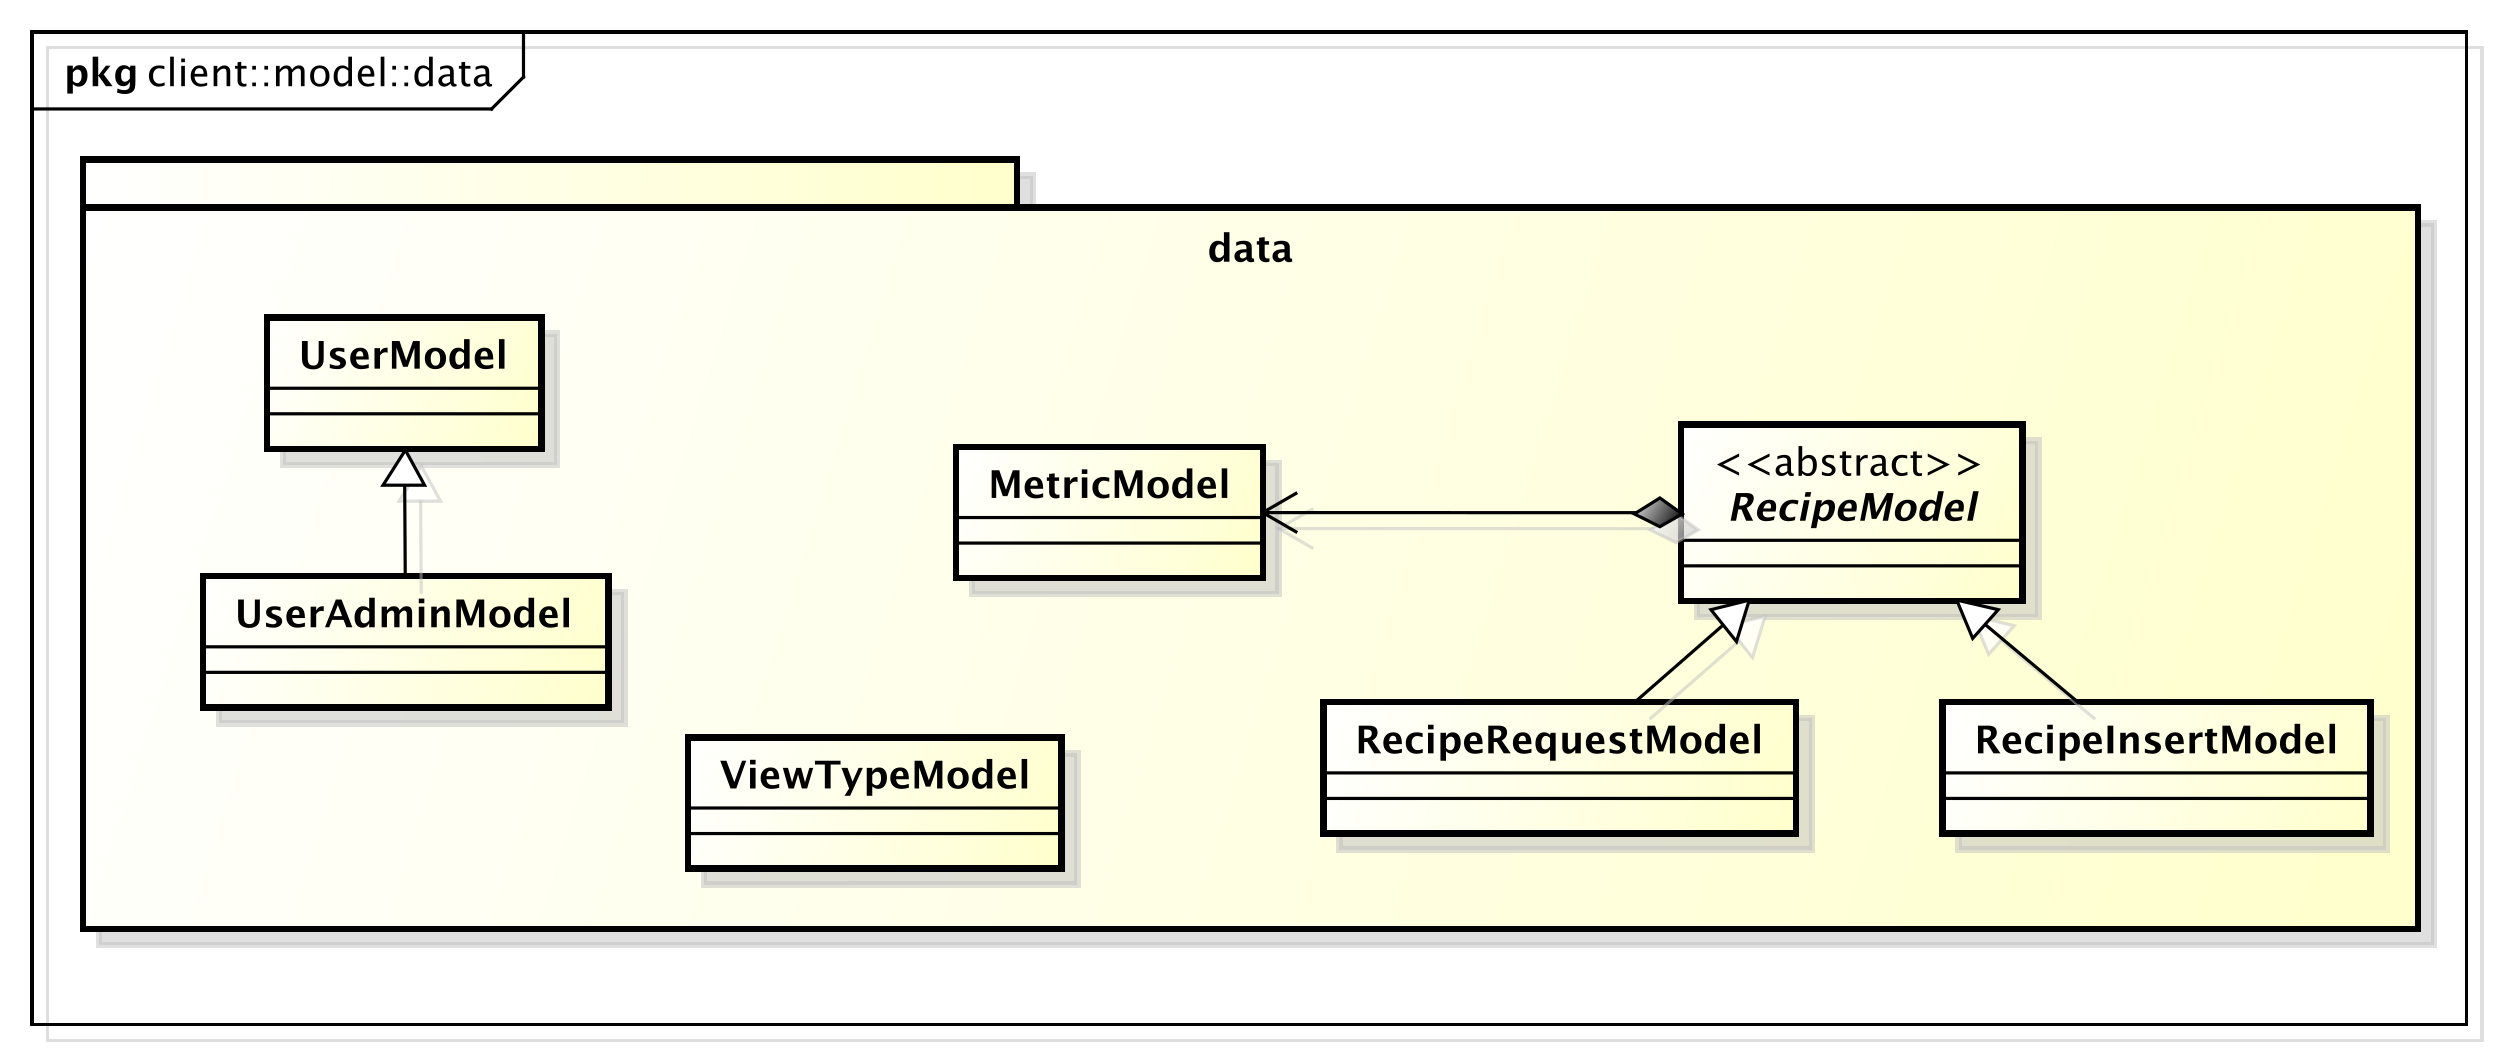 <?xml version="1.0" encoding="UTF-8"?>
<!DOCTYPE svg PUBLIC '-//W3C//DTD SVG 1.0//EN'
          'http://www.w3.org/TR/2001/REC-SVG-20010904/DTD/svg10.dtd'>
<svg xmlns:xlink="http://www.w3.org/1999/xlink" style="fill-opacity:1; color-rendering:auto; color-interpolation:auto; stroke:black; text-rendering:auto; stroke-linecap:square; stroke-miterlimit:10; stroke-opacity:1; shape-rendering:auto; fill:black; stroke-dasharray:none; font-weight:normal; stroke-width:1; font-family:&apos;Dialog&apos;; font-style:normal; stroke-linejoin:miter; font-size:12; stroke-dashoffset:0; image-rendering:auto;" width="1044" height="441" xmlns="http://www.w3.org/2000/svg"
><rect width="100%" height="100%" fill="#808080" stroke="none"/><!--Generated by the Batik Graphics2D SVG Generator--><defs id="genericDefs"
  /><g
  ><defs id="defs1"
    ><linearGradient x1="26" gradientUnits="userSpaceOnUse" x2="319" y1="50" y2="65" id="linearGradient1" spreadMethod="pad"
      ><stop style="stop-opacity:1; stop-color:white;" offset="0%"
        /><stop style="stop-opacity:1; stop-color:rgb(255,255,204);" offset="100%"
      /></linearGradient
      ><linearGradient x1="26" gradientUnits="userSpaceOnUse" x2="758" y1="65" y2="291" id="linearGradient2" spreadMethod="pad"
      ><stop style="stop-opacity:1; stop-color:white;" offset="0%"
        /><stop style="stop-opacity:1; stop-color:rgb(255,255,204);" offset="100%"
      /></linearGradient
      ><linearGradient x1="215" gradientUnits="userSpaceOnUse" x2="333" y1="231" y2="273" id="linearGradient3" spreadMethod="pad"
      ><stop style="stop-opacity:1; stop-color:white;" offset="0%"
        /><stop style="stop-opacity:1; stop-color:rgb(255,255,204);" offset="100%"
      /></linearGradient
      ><linearGradient x1="526" gradientUnits="userSpaceOnUse" x2="634" y1="133" y2="189" id="linearGradient4" spreadMethod="pad"
      ><stop style="stop-opacity:1; stop-color:white;" offset="0%"
        /><stop style="stop-opacity:1; stop-color:rgb(255,255,204);" offset="100%"
      /></linearGradient
      ><linearGradient x1="414" gradientUnits="userSpaceOnUse" x2="563" y1="220" y2="262" id="linearGradient5" spreadMethod="pad"
      ><stop style="stop-opacity:1; stop-color:white;" offset="0%"
        /><stop style="stop-opacity:1; stop-color:rgb(255,255,204);" offset="100%"
      /></linearGradient
      ><linearGradient x1="608" gradientUnits="userSpaceOnUse" x2="743" y1="220" y2="262" id="linearGradient6" spreadMethod="pad"
      ><stop style="stop-opacity:1; stop-color:white;" offset="0%"
        /><stop style="stop-opacity:1; stop-color:rgb(255,255,204);" offset="100%"
      /></linearGradient
      ><linearGradient x1="299" gradientUnits="userSpaceOnUse" x2="396" y1="140" y2="182" id="linearGradient7" spreadMethod="pad"
      ><stop style="stop-opacity:1; stop-color:white;" offset="0%"
        /><stop style="stop-opacity:1; stop-color:rgb(255,255,204);" offset="100%"
      /></linearGradient
      ><linearGradient x1="83" gradientUnits="userSpaceOnUse" x2="170" y1="99" y2="141" id="linearGradient8" spreadMethod="pad"
      ><stop style="stop-opacity:1; stop-color:white;" offset="0%"
        /><stop style="stop-opacity:1; stop-color:rgb(255,255,204);" offset="100%"
      /></linearGradient
      ><linearGradient x1="536" gradientUnits="userSpaceOnUse" x2="548" y1="188" y2="201" id="linearGradient9" spreadMethod="pad"
      ><stop style="stop-opacity:1; stop-color:white;" offset="0%"
        /><stop style="stop-opacity:0.502; stop-color:rgb(255,255,255);" offset="100%"
      /></linearGradient
      ><linearGradient x1="536" gradientUnits="userSpaceOnUse" x2="548" y1="188" y2="201" id="linearGradient10" spreadMethod="pad"
      ><stop style="stop-opacity:1; stop-color:white;" offset="0%"
        /><stop style="stop-opacity:1; stop-color:white;" offset="100%"
      /></linearGradient
      ><linearGradient x1="63" gradientUnits="userSpaceOnUse" x2="191" y1="180" y2="222" id="linearGradient11" spreadMethod="pad"
      ><stop style="stop-opacity:1; stop-color:white;" offset="0%"
        /><stop style="stop-opacity:1; stop-color:rgb(255,255,204);" offset="100%"
      /></linearGradient
      ><linearGradient x1="613" gradientUnits="userSpaceOnUse" x2="626" y1="188" y2="200" id="linearGradient12" spreadMethod="pad"
      ><stop style="stop-opacity:1; stop-color:white;" offset="0%"
        /><stop style="stop-opacity:0.502; stop-color:rgb(255,255,255);" offset="100%"
      /></linearGradient
      ><linearGradient x1="613" gradientUnits="userSpaceOnUse" x2="626" y1="188" y2="200" id="linearGradient13" spreadMethod="pad"
      ><stop style="stop-opacity:1; stop-color:white;" offset="0%"
        /><stop style="stop-opacity:1; stop-color:white;" offset="100%"
      /></linearGradient
      ><linearGradient x1="512" gradientUnits="userSpaceOnUse" x2="527" y1="156" y2="165" id="linearGradient14" spreadMethod="pad"
      ><stop style="stop-opacity:1; stop-color:white;" offset="0%"
        /><stop style="stop-opacity:0.502; stop-color:rgb(192,192,192);" offset="100%"
      /></linearGradient
      ><linearGradient x1="512" gradientUnits="userSpaceOnUse" x2="527" y1="156" y2="165" id="linearGradient15" spreadMethod="pad"
      ><stop style="stop-opacity:1; stop-color:rgb(231,231,231);" offset="0%"
        /><stop style="stop-opacity:1; stop-color:black;" offset="100%"
      /></linearGradient
      ><linearGradient x1="120" gradientUnits="userSpaceOnUse" x2="133" y1="141" y2="152" id="linearGradient16" spreadMethod="pad"
      ><stop style="stop-opacity:1; stop-color:white;" offset="0%"
        /><stop style="stop-opacity:0.502; stop-color:rgb(255,255,255);" offset="100%"
      /></linearGradient
      ><linearGradient x1="120" gradientUnits="userSpaceOnUse" x2="133" y1="141" y2="152" id="linearGradient17" spreadMethod="pad"
      ><stop style="stop-opacity:1; stop-color:white;" offset="0%"
        /><stop style="stop-opacity:1; stop-color:white;" offset="100%"
      /></linearGradient
      ><clipPath clipPathUnits="userSpaceOnUse" id="clipPath1"
      ><path d="M0 0 L1044 0 L1044 441 L0 441 L0 0 Z"
      /></clipPath
      ><clipPath clipPathUnits="userSpaceOnUse" id="clipPath2"
      ><path d="M-5 -5 L778 -5 L778 325.75 L-5 325.75 L-5 -5 Z"
      /></clipPath
      ><clipPath clipPathUnits="userSpaceOnUse" id="clipPath3"
      ><path d="M0 0 L783 0 L783 330.75 L0 330.75 L0 0 Z"
      /></clipPath
      ><clipPath clipPathUnits="userSpaceOnUse" id="clipPath4"
      ><path d="M-46 -27 L737 -27 L737 303.75 L-46 303.75 L-46 -27 Z"
      /></clipPath
      ><clipPath clipPathUnits="userSpaceOnUse" id="clipPath5"
      ><path d="M-20 -27 L763 -27 L763 303.75 L-20 303.75 L-20 -27 Z"
      /></clipPath
      ><clipPath clipPathUnits="userSpaceOnUse" id="clipPath6"
      ><path d="M-378.291 -82 L404.709 -82 L404.709 248.75 L-378.291 248.75 L-378.291 -82 Z"
      /></clipPath
      ><clipPath clipPathUnits="userSpaceOnUse" id="clipPath7"
      ><path d="M-225.5 -247 L557.5 -247 L557.5 83.75 L-225.5 83.75 L-225.5 -247 Z"
      /></clipPath
      ><clipPath clipPathUnits="userSpaceOnUse" id="clipPath8"
      ><path d="M-536.582 -149 L246.417 -149 L246.417 181.75 L-536.582 181.75 L-536.582 -149 Z"
      /></clipPath
      ><clipPath clipPathUnits="userSpaceOnUse" id="clipPath9"
      ><path d="M-541.082 -163.133 L241.917 -163.133 L241.917 167.617 L-541.082 167.617 L-541.082 -163.133 Z"
      /></clipPath
      ><clipPath clipPathUnits="userSpaceOnUse" id="clipPath10"
      ><path d="M-424.582 -236 L358.418 -236 L358.418 94.75 L-424.582 94.75 L-424.582 -236 Z"
      /></clipPath
      ><clipPath clipPathUnits="userSpaceOnUse" id="clipPath11"
      ><path d="M-618.582 -236 L164.417 -236 L164.417 94.75 L-618.582 94.75 L-618.582 -236 Z"
      /></clipPath
      ><clipPath clipPathUnits="userSpaceOnUse" id="clipPath12"
      ><path d="M-309.582 -156 L473.418 -156 L473.418 174.75 L-309.582 174.75 L-309.582 -156 Z"
      /></clipPath
      ><clipPath clipPathUnits="userSpaceOnUse" id="clipPath13"
      ><path d="M-93.582 -115.5 L689.418 -115.5 L689.418 215.25 L-93.582 215.25 L-93.582 -115.5 Z"
      /></clipPath
      ><clipPath clipPathUnits="userSpaceOnUse" id="clipPath14"
      ><path d="M-73.582 -196.5 L709.418 -196.5 L709.418 134.25 L-73.582 134.25 L-73.582 -196.5 Z"
      /></clipPath
    ></defs
    ><g style="fill:white; stroke:white;"
    ><rect x="0" y="0" width="1044" style="clip-path:url(#clipPath1); stroke:none;" height="441"
    /></g
    ><g transform="scale(1.333,1.333) translate(5,5)" style="fill-opacity:0.502; fill:rgb(192,192,192); text-rendering:geometricPrecision; shape-rendering:crispEdges; stroke:rgb(192,192,192); stroke-opacity:0.502;"
    ><rect x="10" y="10" width="762.582" style="fill:none; clip-path:url(#clipPath2);" height="311"
    /></g
    ><g style="shape-rendering:crispEdges; text-rendering:geometricPrecision;" transform="matrix(1.333,0,0,1.333,0,0)"
    ><rect x="10" y="10" width="762.582" style="fill:none; clip-path:url(#clipPath3);" height="311"
      /><line x1="164" x2="164" y1="11" style="clip-path:url(#clipPath3); fill:none; text-rendering:optimizeLegibility; shape-rendering:auto;" y2="24.133"
      /><line x1="164" x2="154" y1="24.133" style="clip-path:url(#clipPath3); fill:none; text-rendering:optimizeLegibility; shape-rendering:auto;" y2="34.133"
      /><line x1="154" x2="10" y1="34.133" style="clip-path:url(#clipPath3); fill:none; text-rendering:optimizeLegibility; shape-rendering:auto;" y2="34.133"
    /></g
    ><g style="font-family:sans-serif; text-rendering:optimizeLegibility;" transform="matrix(1.333,0,0,1.333,0,0) translate(46,27)"
    ><path d="M3.639 0.146 Q2.35 0.146 1.5 -0.809 Q0.65 -1.764 0.65 -3.217 Q0.65 -4.769 1.491 -5.637 Q2.332 -6.504 3.838 -6.504 Q4.582 -6.504 5.502 -6.299 L5.502 -5.332 Q4.523 -5.619 3.908 -5.619 Q3.023 -5.619 2.487 -4.954 Q1.951 -4.289 1.951 -3.182 Q1.951 -2.109 2.502 -1.447 Q3.053 -0.785 3.943 -0.785 Q4.734 -0.785 5.572 -1.19 L5.572 -0.193 Q4.453 0.146 3.639 0.146 ZM7.301 0 L7.301 -9.252 L8.455 -9.252 L8.455 0 ZM10.77 0 L10.77 -6.363 L11.924 -6.363 L11.924 0 ZM10.77 -7.518 L10.77 -8.672 L11.924 -8.672 L11.924 -7.518 ZM18.902 -0.205 Q17.742 0.146 16.916 0.146 Q15.51 0.146 14.622 -0.788 Q13.734 -1.723 13.734 -3.211 Q13.734 -4.658 14.517 -5.584 Q15.299 -6.51 16.518 -6.51 Q17.672 -6.51 18.302 -5.689 Q18.932 -4.869 18.932 -3.357 L18.926 -3 L14.912 -3 Q15.164 -0.732 17.133 -0.732 Q17.854 -0.732 18.902 -1.119 ZM14.965 -3.867 L17.771 -3.867 Q17.771 -5.643 16.447 -5.643 Q15.117 -5.643 14.965 -3.867 ZM20.924 0 L20.924 -6.363 L22.078 -6.363 L22.078 -5.168 Q22.992 -6.504 24.316 -6.504 Q25.143 -6.504 25.635 -5.979 Q26.127 -5.455 26.127 -4.57 L26.127 0 L24.973 0 L24.973 -4.195 Q24.973 -4.904 24.765 -5.206 Q24.557 -5.508 24.076 -5.508 Q23.016 -5.508 22.078 -4.119 L22.078 0 ZM30.281 0.146 Q29.402 0.146 28.91 -0.357 Q28.418 -0.861 28.418 -1.758 L28.418 -5.496 L27.621 -5.496 L27.621 -6.363 L28.418 -6.363 L28.418 -7.518 L29.572 -7.629 L29.572 -6.363 L31.236 -6.363 L31.236 -5.496 L29.572 -5.496 L29.572 -1.969 Q29.572 -0.721 30.65 -0.721 Q30.879 -0.721 31.207 -0.797 L31.207 0 Q30.674 0.146 30.281 0.146 ZM33.023 0 L33.023 -1.154 L34.178 -1.154 L34.178 0 ZM33.023 -5.203 L33.023 -6.363 L34.178 -6.363 L34.178 -5.203 ZM36.82 0 L36.82 -1.154 L37.975 -1.154 L37.975 0 ZM36.82 -5.203 L36.82 -6.363 L37.975 -6.363 L37.975 -5.203 ZM40.453 0 L40.453 -6.363 L41.607 -6.363 L41.607 -5.168 Q42.451 -6.504 43.775 -6.504 Q45.053 -6.504 45.516 -5.168 Q46.336 -6.51 47.648 -6.51 Q48.492 -6.51 48.955 -6.015 Q49.418 -5.519 49.418 -4.629 L49.418 0 L48.258 0 L48.258 -4.447 Q48.258 -5.537 47.397 -5.537 Q46.5 -5.537 45.516 -4.266 L45.516 0 L44.355 0 L44.355 -4.447 Q44.355 -5.543 43.477 -5.543 Q42.603 -5.543 41.607 -4.266 L41.607 0 ZM54.147 0.146 Q52.781 0.146 51.967 -0.759 Q51.152 -1.664 51.152 -3.182 Q51.152 -4.717 51.97 -5.61 Q52.787 -6.504 54.188 -6.504 Q55.588 -6.504 56.405 -5.61 Q57.223 -4.717 57.223 -3.193 Q57.223 -1.635 56.402 -0.744 Q55.582 0.146 54.147 0.146 ZM54.164 -0.721 Q55.998 -0.721 55.998 -3.193 Q55.998 -5.637 54.188 -5.637 Q52.383 -5.637 52.383 -3.182 Q52.383 -0.721 54.164 -0.721 ZM63.111 0 L63.111 -1.195 Q62.408 0.146 60.99 0.146 Q59.842 0.146 59.183 -0.691 Q58.523 -1.529 58.523 -2.982 Q58.523 -4.57 59.27 -5.537 Q60.018 -6.504 61.236 -6.504 Q62.367 -6.504 63.111 -5.637 L63.111 -9.252 L64.272 -9.252 L64.272 0 ZM63.111 -4.846 Q62.215 -5.637 61.412 -5.637 Q59.754 -5.637 59.754 -3.1 Q59.754 -0.867 61.23 -0.867 Q62.191 -0.867 63.111 -1.916 ZM71.244 -0.205 Q70.084 0.146 69.258 0.146 Q67.852 0.146 66.964 -0.788 Q66.076 -1.723 66.076 -3.211 Q66.076 -4.658 66.858 -5.584 Q67.641 -6.51 68.859 -6.51 Q70.014 -6.51 70.644 -5.689 Q71.273 -4.869 71.273 -3.357 L71.268 -3 L67.254 -3 Q67.506 -0.732 69.475 -0.732 Q70.195 -0.732 71.244 -1.119 ZM67.307 -3.867 L70.113 -3.867 Q70.113 -5.643 68.789 -5.643 Q67.459 -5.643 67.307 -3.867 ZM73.266 0 L73.266 -9.252 L74.42 -9.252 L74.42 0 ZM76.898 0 L76.898 -1.154 L78.053 -1.154 L78.053 0 ZM76.898 -5.203 L76.898 -6.363 L78.053 -6.363 L78.053 -5.203 ZM80.695 0 L80.695 -1.154 L81.85 -1.154 L81.85 0 ZM80.695 -5.203 L80.695 -6.363 L81.85 -6.363 L81.85 -5.203 ZM88.412 0 L88.412 -1.195 Q87.709 0.146 86.291 0.146 Q85.143 0.146 84.483 -0.691 Q83.824 -1.529 83.824 -2.982 Q83.824 -4.57 84.571 -5.537 Q85.318 -6.504 86.537 -6.504 Q87.668 -6.504 88.412 -5.637 L88.412 -9.252 L89.572 -9.252 L89.572 0 ZM88.412 -4.846 Q87.516 -5.637 86.713 -5.637 Q85.055 -5.637 85.055 -3.1 Q85.055 -0.867 86.531 -0.867 Q87.492 -0.867 88.412 -1.916 ZM95.162 -0.809 Q94.125 0.146 93.164 0.146 Q92.373 0.146 91.852 -0.349 Q91.33 -0.844 91.33 -1.6 Q91.33 -2.643 92.206 -3.202 Q93.082 -3.762 94.717 -3.762 L94.992 -3.762 L94.992 -4.529 Q94.992 -5.637 93.856 -5.637 Q92.941 -5.637 91.881 -5.074 L91.881 -6.029 Q93.047 -6.504 94.066 -6.504 Q95.133 -6.504 95.64 -6.023 Q96.147 -5.543 96.147 -4.529 L96.147 -1.647 Q96.147 -0.656 96.756 -0.656 Q96.832 -0.656 96.978 -0.68 L97.061 -0.041 Q96.668 0.146 96.193 0.146 Q95.385 0.146 95.162 -0.809 ZM94.992 -1.435 L94.992 -3.082 L94.606 -3.094 Q93.656 -3.094 93.07 -2.733 Q92.484 -2.373 92.484 -1.787 Q92.484 -1.371 92.777 -1.084 Q93.07 -0.797 93.492 -0.797 Q94.213 -0.797 94.992 -1.435 ZM100.418 0.146 Q99.539 0.146 99.047 -0.357 Q98.555 -0.861 98.555 -1.758 L98.555 -5.496 L97.758 -5.496 L97.758 -6.363 L98.555 -6.363 L98.555 -7.518 L99.709 -7.629 L99.709 -6.363 L101.373 -6.363 L101.373 -5.496 L99.709 -5.496 L99.709 -1.969 Q99.709 -0.721 100.787 -0.721 Q101.016 -0.721 101.344 -0.797 L101.344 0 Q100.811 0.146 100.418 0.146 ZM106.277 -0.809 Q105.24 0.146 104.279 0.146 Q103.488 0.146 102.967 -0.349 Q102.445 -0.844 102.445 -1.6 Q102.445 -2.643 103.321 -3.202 Q104.197 -3.762 105.832 -3.762 L106.107 -3.762 L106.107 -4.529 Q106.107 -5.637 104.971 -5.637 Q104.057 -5.637 102.996 -5.074 L102.996 -6.029 Q104.162 -6.504 105.182 -6.504 Q106.248 -6.504 106.755 -6.023 Q107.262 -5.543 107.262 -4.529 L107.262 -1.647 Q107.262 -0.656 107.871 -0.656 Q107.947 -0.656 108.094 -0.68 L108.176 -0.041 Q107.783 0.146 107.309 0.146 Q106.5 0.146 106.277 -0.809 ZM106.107 -1.435 L106.107 -3.082 L105.721 -3.094 Q104.772 -3.094 104.186 -2.733 Q103.6 -2.373 103.6 -1.787 Q103.6 -1.371 103.893 -1.084 Q104.186 -0.797 104.607 -0.797 Q105.328 -0.797 106.107 -1.435 Z" style="clip-path:url(#clipPath4); stroke:none;"
    /></g
    ><g style="text-rendering:optimizeLegibility; font-family:sans-serif; font-weight:bold;" transform="matrix(1.333,0,0,1.333,0,0) translate(20,27)"
    ><path d="M1.084 2.314 L1.084 -6.434 L2.818 -6.434 L2.818 -5.221 Q3.486 -6.58 4.922 -6.58 Q6.082 -6.58 6.747 -5.731 Q7.412 -4.881 7.412 -3.393 Q7.412 -1.775 6.662 -0.815 Q5.912 0.146 4.652 0.146 Q3.639 0.146 2.818 -0.65 L2.818 2.314 ZM2.818 -1.682 Q3.451 -0.979 4.166 -0.979 Q4.805 -0.979 5.186 -1.597 Q5.566 -2.215 5.566 -3.246 Q5.566 -5.221 4.295 -5.221 Q3.527 -5.221 2.818 -4.231 ZM9.035 0 L9.035 -9.252 L10.77 -9.252 L10.77 -3.434 L10.881 -3.434 L13.172 -6.434 L14.613 -6.434 L12.498 -3.68 L15.275 0 L13.166 0 L10.881 -3.217 L10.77 -3.217 L10.77 0 ZM16.676 1.998 L16.816 0.738 Q17.889 1.23 18.861 1.23 Q19.822 1.23 20.25 0.82 Q20.678 0.41 20.678 -0.51 L20.678 -1.389 Q20.045 0 18.586 0 Q17.438 0 16.764 -0.858 Q16.09 -1.717 16.09 -3.182 Q16.09 -4.723 16.846 -5.651 Q17.602 -6.58 18.855 -6.58 Q19.84 -6.58 20.678 -5.783 L20.859 -6.434 L22.418 -6.434 L22.418 -1.523 Q22.418 -0.053 22.239 0.598 Q22.061 1.248 21.545 1.705 Q20.678 2.455 19.102 2.455 Q17.982 2.455 16.676 1.998 ZM20.678 -2.397 L20.678 -4.769 Q20.051 -5.479 19.365 -5.479 Q18.709 -5.479 18.322 -4.881 Q17.936 -4.283 17.936 -3.275 Q17.936 -1.389 19.148 -1.389 Q19.986 -1.389 20.678 -2.397 Z" style="clip-path:url(#clipPath5); stroke:none;"
    /></g
    ><g transform="matrix(1.333,0,0,1.333,0,0) translate(5,5)" style="fill-opacity:0.502; fill:rgb(192,192,192); text-rendering:geometricPrecision; font-family:sans-serif; shape-rendering:crispEdges; stroke:rgb(192,192,192); font-weight:bold; stroke-width:2; stroke-opacity:0.502;"
    ><rect x="26" y="50" width="292.633" style="clip-path:url(#clipPath2); stroke:none;" height="15"
      /><rect x="26" y="50" width="292.633" style="fill:none; clip-path:url(#clipPath2);" height="15"
    /></g
    ><g transform="matrix(1.333,0,0,1.333,0,0)" style="fill:url(#linearGradient1); text-rendering:geometricPrecision; font-family:sans-serif; shape-rendering:crispEdges; stroke:url(#linearGradient1); font-weight:bold; stroke-width:2;"
    ><rect x="26" y="50" width="292.633" style="clip-path:url(#clipPath3); stroke:none;" height="15"
      /><rect x="26" y="50" width="292.633" style="clip-path:url(#clipPath3); fill:none; stroke:black;" height="15"
    /></g
    ><g transform="matrix(1.333,0,0,1.333,0,0) translate(5,5)" style="fill-opacity:0.502; fill:rgb(192,192,192); text-rendering:geometricPrecision; font-family:sans-serif; shape-rendering:crispEdges; stroke:rgb(192,192,192); font-weight:bold; stroke-width:2; stroke-opacity:0.502;"
    ><rect x="26" y="65" width="731.582" style="clip-path:url(#clipPath2); stroke:none;" height="226"
      /><rect x="26" y="65" width="731.582" style="fill:none; clip-path:url(#clipPath2);" height="226"
    /></g
    ><g transform="matrix(1.333,0,0,1.333,0,0)" style="fill:url(#linearGradient2); text-rendering:geometricPrecision; font-family:sans-serif; shape-rendering:crispEdges; stroke:url(#linearGradient2); font-weight:bold; stroke-width:2;"
    ><rect x="26" y="65" width="731.582" style="clip-path:url(#clipPath3); stroke:none;" height="226"
      /><rect x="26" y="65" width="731.582" style="clip-path:url(#clipPath3); fill:none; stroke:black;" height="226"
    /></g
    ><g style="text-rendering:optimizeLegibility; stroke-width:2; font-family:sans-serif; font-weight:bold;" transform="matrix(1.333,0,0,1.333,0,0) translate(378.291,82)"
    ><path d="M5.133 0 L5.133 -1.213 Q4.465 0.146 3.029 0.146 Q1.869 0.146 1.207 -0.703 Q0.545 -1.553 0.545 -3.041 Q0.545 -4.658 1.292 -5.619 Q2.039 -6.58 3.299 -6.58 Q4.307 -6.58 5.133 -5.783 L5.133 -9.252 L6.873 -9.252 L6.873 0 ZM5.133 -4.752 Q4.506 -5.455 3.791 -5.455 Q3.152 -5.455 2.772 -4.84 Q2.391 -4.225 2.391 -3.188 Q2.391 -1.213 3.656 -1.213 Q4.43 -1.213 5.133 -2.203 ZM12.188 -0.691 Q11.32 0.146 10.33 0.146 Q9.486 0.146 8.959 -0.369 Q8.432 -0.885 8.432 -1.705 Q8.432 -2.772 9.284 -3.349 Q10.137 -3.926 11.725 -3.926 L12.188 -3.926 L12.188 -4.512 Q12.188 -5.514 11.045 -5.514 Q10.031 -5.514 8.994 -4.939 L8.994 -6.135 Q10.172 -6.58 11.326 -6.58 Q13.852 -6.58 13.852 -4.57 L13.852 -1.723 Q13.852 -0.967 14.338 -0.967 Q14.426 -0.967 14.566 -0.99 L14.607 -0.018 Q14.057 0.146 13.635 0.146 Q12.568 0.146 12.264 -0.691 ZM12.188 -1.623 L12.188 -2.93 L11.777 -2.93 Q10.096 -2.93 10.096 -1.875 Q10.096 -1.518 10.339 -1.274 Q10.582 -1.031 10.94 -1.031 Q11.549 -1.031 12.188 -1.623 ZM19.406 -0.035 Q18.785 0.146 18.428 0.146 Q16.172 0.146 16.172 -1.963 L16.172 -5.35 L15.451 -5.35 L15.451 -6.434 L16.172 -6.434 L16.172 -7.518 L17.906 -7.717 L17.906 -6.434 L19.283 -6.434 L19.283 -5.35 L17.906 -5.35 L17.906 -2.191 Q17.906 -1.008 18.873 -1.008 Q19.096 -1.008 19.406 -1.09 ZM24.105 -0.691 Q23.238 0.146 22.248 0.146 Q21.404 0.146 20.877 -0.369 Q20.35 -0.885 20.35 -1.705 Q20.35 -2.772 21.202 -3.349 Q22.055 -3.926 23.643 -3.926 L24.105 -3.926 L24.105 -4.512 Q24.105 -5.514 22.963 -5.514 Q21.949 -5.514 20.912 -4.939 L20.912 -6.135 Q22.09 -6.58 23.244 -6.58 Q25.77 -6.58 25.77 -4.57 L25.77 -1.723 Q25.77 -0.967 26.256 -0.967 Q26.344 -0.967 26.484 -0.99 L26.525 -0.018 Q25.975 0.146 25.553 0.146 Q24.486 0.146 24.182 -0.691 ZM24.105 -1.623 L24.105 -2.93 L23.695 -2.93 Q22.014 -2.93 22.014 -1.875 Q22.014 -1.518 22.257 -1.274 Q22.5 -1.031 22.857 -1.031 Q23.467 -1.031 24.105 -1.623 Z" style="clip-path:url(#clipPath6); stroke:none;"
    /></g
    ><g transform="matrix(1.333,0,0,1.333,0,0) translate(5,5)" style="fill-opacity:0.502; fill:rgb(192,192,192); text-rendering:geometricPrecision; font-family:sans-serif; shape-rendering:crispEdges; stroke:rgb(192,192,192); font-weight:bold; stroke-width:2; stroke-opacity:0.502;"
    ><rect x="215.5" y="231" width="117" style="clip-path:url(#clipPath2); stroke:none;" height="41.133"
      /><rect x="215.5" y="231" width="117" style="fill:none; clip-path:url(#clipPath2);" height="41.133"
    /></g
    ><g transform="matrix(1.333,0,0,1.333,0,0)" style="fill:url(#linearGradient3); text-rendering:geometricPrecision; font-family:sans-serif; shape-rendering:crispEdges; stroke:url(#linearGradient3); font-weight:bold; stroke-width:2;"
    ><rect x="215.5" y="231" width="117" style="clip-path:url(#clipPath3); stroke:none;" height="41.133"
      /><rect x="215.5" y="231" width="117" style="clip-path:url(#clipPath3); fill:none; stroke:black;" height="41.133"
    /></g
    ><g style="text-rendering:optimizeLegibility; font-family:sans-serif; font-weight:bold;" transform="matrix(1.333,0,0,1.333,0,0)"
    ><line x1="215.5" x2="332.5" y1="261.133" style="fill:none; clip-path:url(#clipPath3);" y2="261.133"
      /><line x1="215.5" x2="332.5" y1="253.133" style="fill:none; clip-path:url(#clipPath3);" y2="253.133"
    /></g
    ><g style="text-rendering:optimizeLegibility; font-family:sans-serif; font-weight:bold;" transform="matrix(1.333,0,0,1.333,0,0) translate(225.5,247)"
    ><path d="M3.352 0 L0.146 -8.672 L2.074 -8.672 L4.559 -1.963 L6.961 -8.672 L8.262 -8.672 L5.162 0 ZM9.469 0 L9.469 -6.434 L11.203 -6.434 L11.203 0 ZM9.469 -7.518 L9.469 -8.965 L11.203 -8.965 L11.203 -7.518 ZM18.609 -0.217 Q17.373 0.146 16.266 0.146 Q14.654 0.146 13.723 -0.768 Q12.791 -1.682 12.791 -3.264 Q12.791 -4.758 13.644 -5.669 Q14.496 -6.58 15.896 -6.58 Q17.309 -6.58 17.959 -5.689 Q18.609 -4.799 18.609 -2.871 L14.619 -2.871 Q14.795 -1.031 16.641 -1.031 Q17.514 -1.031 18.609 -1.435 ZM14.596 -3.85 L16.904 -3.85 Q16.904 -5.496 15.844 -5.496 Q14.766 -5.496 14.596 -3.85 ZM21.539 0 L19.752 -6.434 L21.363 -6.434 L22.629 -1.928 L23.977 -6.434 L25.477 -6.434 L26.689 -1.904 L28.055 -6.434 L29.262 -6.434 L27.352 0 L25.688 0 L24.516 -4.412 L23.203 0 ZM32.906 0 L32.906 -7.482 L29.801 -7.482 L29.801 -8.672 L37.822 -8.672 L37.822 -7.482 L34.717 -7.482 L34.717 0 ZM39.059 2.314 L40.518 0 L38.133 -6.434 L39.996 -6.434 L41.59 -2.133 L43.482 -6.434 L44.801 -6.434 L40.828 2.314 ZM46.031 2.314 L46.031 -6.434 L47.766 -6.434 L47.766 -5.221 Q48.434 -6.58 49.869 -6.58 Q51.029 -6.58 51.694 -5.731 Q52.359 -4.881 52.359 -3.393 Q52.359 -1.775 51.609 -0.815 Q50.859 0.146 49.6 0.146 Q48.586 0.146 47.766 -0.65 L47.766 2.314 ZM47.766 -1.682 Q48.398 -0.979 49.113 -0.979 Q49.752 -0.979 50.133 -1.597 Q50.514 -2.215 50.514 -3.246 Q50.514 -5.221 49.242 -5.221 Q48.475 -5.221 47.766 -4.231 ZM59.221 -0.217 Q57.984 0.146 56.877 0.146 Q55.266 0.146 54.334 -0.768 Q53.402 -1.682 53.402 -3.264 Q53.402 -4.758 54.255 -5.669 Q55.107 -6.58 56.508 -6.58 Q57.92 -6.58 58.57 -5.689 Q59.221 -4.799 59.221 -2.871 L55.23 -2.871 Q55.406 -1.031 57.252 -1.031 Q58.125 -1.031 59.221 -1.435 ZM55.207 -3.85 L57.516 -3.85 Q57.516 -5.496 56.455 -5.496 Q55.377 -5.496 55.207 -3.85 ZM61.014 0 L61.014 -8.672 L63.404 -8.672 L65.49 -2.572 L67.641 -8.672 L69.738 -8.672 L69.738 0 L68.074 0 L68.074 -6.545 L65.959 -0.58 L64.506 -0.58 L62.432 -6.633 L62.432 0 ZM74.607 0.146 Q73.102 0.146 72.214 -0.765 Q71.326 -1.676 71.326 -3.217 Q71.326 -4.775 72.22 -5.678 Q73.113 -6.58 74.648 -6.58 Q76.189 -6.58 77.083 -5.678 Q77.977 -4.775 77.977 -3.228 Q77.977 -1.647 77.08 -0.75 Q76.184 0.146 74.607 0.146 ZM74.637 -0.938 Q76.131 -0.938 76.131 -3.228 Q76.131 -4.277 75.735 -4.887 Q75.34 -5.496 74.648 -5.496 Q73.963 -5.496 73.567 -4.887 Q73.172 -4.277 73.172 -3.217 Q73.172 -2.168 73.564 -1.553 Q73.957 -0.938 74.637 -0.938 ZM83.619 0 L83.619 -1.213 Q82.951 0.146 81.516 0.146 Q80.356 0.146 79.693 -0.703 Q79.031 -1.553 79.031 -3.041 Q79.031 -4.658 79.778 -5.619 Q80.525 -6.58 81.785 -6.58 Q82.793 -6.58 83.619 -5.783 L83.619 -9.252 L85.359 -9.252 L85.359 0 ZM83.619 -4.752 Q82.992 -5.455 82.277 -5.455 Q81.639 -5.455 81.258 -4.84 Q80.877 -4.225 80.877 -3.188 Q80.877 -1.213 82.143 -1.213 Q82.916 -1.213 83.619 -2.203 ZM92.76 -0.217 Q91.523 0.146 90.416 0.146 Q88.805 0.146 87.873 -0.768 Q86.941 -1.682 86.941 -3.264 Q86.941 -4.758 87.794 -5.669 Q88.647 -6.58 90.047 -6.58 Q91.459 -6.58 92.109 -5.689 Q92.76 -4.799 92.76 -2.871 L88.769 -2.871 Q88.945 -1.031 90.791 -1.031 Q91.664 -1.031 92.76 -1.435 ZM88.746 -3.85 L91.055 -3.85 Q91.055 -5.496 89.994 -5.496 Q88.916 -5.496 88.746 -3.85 ZM94.553 0 L94.553 -9.252 L96.287 -9.252 L96.287 0 Z" style="clip-path:url(#clipPath7); stroke:none;"
    /></g
    ><g transform="matrix(1.333,0,0,1.333,0,0) translate(5,5)" style="fill-opacity:0.502; fill:rgb(192,192,192); text-rendering:geometricPrecision; font-family:sans-serif; shape-rendering:crispEdges; stroke:rgb(192,192,192); font-weight:bold; stroke-width:2; stroke-opacity:0.502;"
    ><rect x="526.582" y="133" width="107" style="clip-path:url(#clipPath2); stroke:none;" height="55.266"
      /><rect x="526.582" y="133" width="107" style="fill:none; clip-path:url(#clipPath2);" height="55.266"
    /></g
    ><g transform="matrix(1.333,0,0,1.333,0,0)" style="fill:url(#linearGradient4); text-rendering:geometricPrecision; font-family:sans-serif; shape-rendering:crispEdges; stroke:url(#linearGradient4); font-weight:bold; stroke-width:2;"
    ><rect x="526.582" y="133" width="107" style="clip-path:url(#clipPath3); stroke:none;" height="55.266"
      /><rect x="526.582" y="133" width="107" style="clip-path:url(#clipPath3); fill:none; stroke:black;" height="55.266"
    /></g
    ><g style="text-rendering:optimizeLegibility; font-family:sans-serif; font-weight:bold;" transform="matrix(1.333,0,0,1.333,0,0)"
    ><line x1="526.582" x2="633.582" y1="177.266" style="fill:none; clip-path:url(#clipPath3);" y2="177.266"
      /><line x1="526.582" x2="633.582" y1="169.266" style="fill:none; clip-path:url(#clipPath3);" y2="169.266"
    /></g
    ><g style="font-family:sans-serif; text-rendering:optimizeLegibility;" transform="matrix(1.333,0,0,1.333,0,0) translate(536.582,149)"
    ><path d="M8.238 0 L1.301 -3.469 L8.238 -6.938 L8.238 -5.971 L3.24 -3.469 L8.238 -0.973 ZM17.777 0 L10.84 -3.469 L17.777 -6.938 L17.777 -5.971 L12.779 -3.469 L17.777 -0.973 ZM23.514 -0.809 Q22.477 0.146 21.516 0.146 Q20.725 0.146 20.203 -0.349 Q19.682 -0.844 19.682 -1.6 Q19.682 -2.643 20.558 -3.202 Q21.434 -3.762 23.068 -3.762 L23.344 -3.762 L23.344 -4.529 Q23.344 -5.637 22.207 -5.637 Q21.293 -5.637 20.232 -5.074 L20.232 -6.029 Q21.398 -6.504 22.418 -6.504 Q23.484 -6.504 23.991 -6.023 Q24.498 -5.543 24.498 -4.529 L24.498 -1.647 Q24.498 -0.656 25.107 -0.656 Q25.184 -0.656 25.33 -0.68 L25.412 -0.041 Q25.02 0.146 24.545 0.146 Q23.736 0.146 23.514 -0.809 ZM23.344 -1.435 L23.344 -3.082 L22.957 -3.094 Q22.008 -3.094 21.422 -2.733 Q20.836 -2.373 20.836 -1.787 Q20.836 -1.371 21.129 -1.084 Q21.422 -0.797 21.844 -0.797 Q22.564 -0.797 23.344 -1.435 ZM26.859 0.07 L26.859 -9.252 L28.014 -9.252 L28.014 -5.168 Q28.723 -6.504 30.141 -6.504 Q31.289 -6.504 31.948 -5.666 Q32.607 -4.828 32.607 -3.375 Q32.607 -1.793 31.86 -0.823 Q31.113 0.146 29.895 0.146 Q28.764 0.146 28.014 -0.721 L27.873 0.07 ZM28.014 -1.518 Q28.904 -0.721 29.713 -0.721 Q31.377 -0.721 31.377 -3.258 Q31.377 -5.496 29.9 -5.496 Q28.934 -5.496 28.014 -4.447 ZM36.1 0.146 Q35.309 0.146 34.178 -0.223 L34.178 -1.283 Q35.309 -0.721 36.147 -0.721 Q36.645 -0.721 36.973 -0.99 Q37.301 -1.26 37.301 -1.664 Q37.301 -2.256 36.381 -2.643 L35.707 -2.93 Q34.213 -3.551 34.213 -4.717 Q34.213 -5.549 34.802 -6.026 Q35.391 -6.504 36.416 -6.504 Q36.949 -6.504 37.734 -6.357 L37.975 -6.311 L37.975 -5.35 Q37.008 -5.637 36.44 -5.637 Q35.326 -5.637 35.326 -4.828 Q35.326 -4.307 36.17 -3.949 L36.727 -3.715 Q37.67 -3.316 38.062 -2.874 Q38.455 -2.432 38.455 -1.77 Q38.455 -0.932 37.793 -0.393 Q37.131 0.146 36.1 0.146 ZM42.44 0.146 Q41.56 0.146 41.068 -0.357 Q40.576 -0.861 40.576 -1.758 L40.576 -5.496 L39.779 -5.496 L39.779 -6.363 L40.576 -6.363 L40.576 -7.518 L41.73 -7.629 L41.73 -6.363 L43.395 -6.363 L43.395 -5.496 L41.73 -5.496 L41.73 -1.969 Q41.73 -0.721 42.809 -0.721 Q43.037 -0.721 43.365 -0.797 L43.365 0 Q42.832 0.146 42.44 0.146 ZM45.018 0 L45.018 -6.363 L46.172 -6.363 L46.172 -5.168 Q46.857 -6.504 48.164 -6.504 Q48.34 -6.504 48.533 -6.475 L48.533 -5.396 Q48.234 -5.496 48.006 -5.496 Q46.91 -5.496 46.172 -4.195 L46.172 0 ZM53.209 -0.809 Q52.172 0.146 51.211 0.146 Q50.42 0.146 49.898 -0.349 Q49.377 -0.844 49.377 -1.6 Q49.377 -2.643 50.253 -3.202 Q51.129 -3.762 52.764 -3.762 L53.039 -3.762 L53.039 -4.529 Q53.039 -5.637 51.902 -5.637 Q50.988 -5.637 49.928 -5.074 L49.928 -6.029 Q51.094 -6.504 52.113 -6.504 Q53.18 -6.504 53.687 -6.023 Q54.193 -5.543 54.193 -4.529 L54.193 -1.647 Q54.193 -0.656 54.803 -0.656 Q54.879 -0.656 55.025 -0.68 L55.107 -0.041 Q54.715 0.146 54.24 0.146 Q53.432 0.146 53.209 -0.809 ZM53.039 -1.435 L53.039 -3.082 L52.652 -3.094 Q51.703 -3.094 51.117 -2.733 Q50.531 -2.373 50.531 -1.787 Q50.531 -1.371 50.824 -1.084 Q51.117 -0.797 51.539 -0.797 Q52.26 -0.797 53.039 -1.435 ZM59.039 0.146 Q57.75 0.146 56.9 -0.809 Q56.051 -1.764 56.051 -3.217 Q56.051 -4.769 56.892 -5.637 Q57.732 -6.504 59.238 -6.504 Q59.982 -6.504 60.902 -6.299 L60.902 -5.332 Q59.924 -5.619 59.309 -5.619 Q58.424 -5.619 57.888 -4.954 Q57.352 -4.289 57.352 -3.182 Q57.352 -2.109 57.902 -1.447 Q58.453 -0.785 59.344 -0.785 Q60.135 -0.785 60.973 -1.19 L60.973 -0.193 Q59.853 0.146 59.039 0.146 ZM64.611 0.146 Q63.732 0.146 63.24 -0.357 Q62.748 -0.861 62.748 -1.758 L62.748 -5.496 L61.951 -5.496 L61.951 -6.363 L62.748 -6.363 L62.748 -7.518 L63.902 -7.629 L63.902 -6.363 L65.566 -6.363 L65.566 -5.496 L63.902 -5.496 L63.902 -1.969 Q63.902 -0.721 64.981 -0.721 Q65.209 -0.721 65.537 -0.797 L65.537 0 Q65.004 0.146 64.611 0.146 ZM67.336 0 L74.273 -3.469 L67.336 -6.938 L67.336 -5.971 L72.334 -3.469 L67.336 -0.973 ZM76.875 0 L83.812 -3.469 L76.875 -6.938 L76.875 -5.971 L81.873 -3.469 L76.875 -0.973 Z" style="clip-path:url(#clipPath8); stroke:none;"
    /></g
    ><g style="font-style:italic; text-rendering:optimizeLegibility; font-weight:bold; font-family:sans-serif;" transform="matrix(1.333,0,0,1.333,0,0) translate(541.082,163.133)"
    ><path d="M1.084 0 L2.818 -8.672 L6.064 -8.672 Q8.707 -8.672 8.277 -6.521 Q8.116 -5.719 7.536 -5.06 Q6.956 -4.4 6.101 -4.049 L8.127 0 L5.93 0 L4.488 -3.545 L3.492 -3.545 L2.783 0 ZM3.73 -4.734 L4.146 -4.734 Q6.109 -4.734 6.427 -6.322 Q6.659 -7.482 4.907 -7.482 L4.28 -7.482 ZM14.645 -0.217 Q13.336 0.146 12.229 0.146 Q10.617 0.146 9.868 -0.768 Q9.12 -1.682 9.436 -3.264 Q9.735 -4.758 10.77 -5.669 Q11.804 -6.58 13.205 -6.58 Q14.617 -6.58 15.089 -5.689 Q15.561 -4.799 15.176 -2.871 L11.185 -2.871 Q10.993 -1.031 12.839 -1.031 Q13.712 -1.031 14.889 -1.435 ZM11.358 -3.85 L13.666 -3.85 Q13.996 -5.496 12.935 -5.496 Q11.857 -5.496 11.358 -3.85 ZM21.169 -0.141 Q20.033 0.146 19.113 0.146 Q17.572 0.146 16.86 -0.759 Q16.147 -1.664 16.459 -3.223 Q16.774 -4.799 17.872 -5.689 Q18.97 -6.58 20.593 -6.58 Q21.378 -6.58 22.354 -6.328 L22.103 -5.074 Q21.105 -5.42 20.467 -5.42 Q19.688 -5.42 19.093 -4.822 Q18.499 -4.225 18.301 -3.234 Q18.098 -2.221 18.489 -1.611 Q18.88 -1.002 19.735 -1.002 Q20.515 -1.002 21.409 -1.342 ZM22.781 0 L24.068 -6.434 L25.802 -6.434 L24.516 0 ZM24.285 -7.518 L24.574 -8.965 L26.309 -8.965 L26.019 -7.518 ZM26.221 2.314 L27.97 -6.434 L29.705 -6.434 L29.462 -5.221 Q30.402 -6.58 31.837 -6.58 Q32.998 -6.58 33.493 -5.731 Q33.988 -4.881 33.69 -3.393 Q33.367 -1.775 32.425 -0.815 Q31.482 0.146 30.223 0.146 Q29.209 0.146 28.548 -0.65 L27.955 2.314 ZM28.754 -1.682 Q29.247 -0.979 29.961 -0.979 Q30.6 -0.979 31.105 -1.597 Q31.609 -2.215 31.815 -3.246 Q32.21 -5.221 30.939 -5.221 Q30.171 -5.221 29.264 -4.231 ZM39.916 -0.217 Q38.607 0.146 37.5 0.146 Q35.889 0.146 35.14 -0.768 Q34.391 -1.682 34.707 -3.264 Q35.006 -4.758 36.041 -5.669 Q37.076 -6.58 38.476 -6.58 Q39.888 -6.58 40.361 -5.689 Q40.833 -4.799 40.447 -2.871 L36.457 -2.871 Q36.265 -1.031 38.111 -1.031 Q38.984 -1.031 40.16 -1.435 ZM36.629 -3.85 L38.938 -3.85 Q39.267 -5.496 38.207 -5.496 Q37.129 -5.496 36.629 -3.85 ZM41.666 0 L43.4 -8.672 L45.791 -8.672 L46.657 -2.572 L50.027 -8.672 L52.125 -8.672 L50.391 0 L48.727 0 L50.035 -6.545 L46.727 -0.58 L45.274 -0.58 L44.41 -6.633 L43.084 0 ZM55.23 0.146 Q53.725 0.146 53.019 -0.765 Q52.314 -1.676 52.622 -3.217 Q52.934 -4.775 54.008 -5.678 Q55.082 -6.58 56.617 -6.58 Q58.158 -6.58 58.871 -5.678 Q59.584 -4.775 59.275 -3.228 Q58.958 -1.647 57.882 -0.75 Q56.807 0.146 55.23 0.146 ZM55.477 -0.938 Q56.971 -0.938 57.429 -3.228 Q57.639 -4.277 57.365 -4.887 Q57.091 -5.496 56.4 -5.496 Q55.715 -5.496 55.197 -4.887 Q54.68 -4.277 54.468 -3.217 Q54.258 -2.168 54.527 -1.553 Q54.797 -0.938 55.477 -0.938 ZM64.272 0 L64.514 -1.213 Q63.574 0.146 62.139 0.146 Q60.978 0.146 60.486 -0.703 Q59.994 -1.553 60.292 -3.041 Q60.615 -4.658 61.554 -5.619 Q62.494 -6.58 63.754 -6.58 Q64.761 -6.58 65.428 -5.783 L66.122 -9.252 L67.862 -9.252 L66.012 0 ZM65.222 -4.752 Q64.736 -5.455 64.021 -5.455 Q63.382 -5.455 62.878 -4.84 Q62.374 -4.225 62.167 -3.188 Q61.772 -1.213 63.038 -1.213 Q63.811 -1.213 64.712 -2.203 ZM73.456 -0.217 Q72.147 0.146 71.039 0.146 Q69.428 0.146 68.679 -0.768 Q67.93 -1.682 68.246 -3.264 Q68.545 -4.758 69.58 -5.669 Q70.615 -6.58 72.015 -6.58 Q73.427 -6.58 73.9 -5.689 Q74.372 -4.799 73.986 -2.871 L69.996 -2.871 Q69.804 -1.031 71.65 -1.031 Q72.523 -1.031 73.699 -1.435 ZM70.168 -3.85 L72.477 -3.85 Q72.806 -5.496 71.746 -5.496 Q70.668 -5.496 70.168 -3.85 ZM75.205 0 L77.055 -9.252 L78.79 -9.252 L76.939 0 Z" style="clip-path:url(#clipPath9); stroke:none;"
    /></g
    ><g transform="matrix(1.333,0,0,1.333,0,0) translate(5,5)" style="fill-opacity:0.502; fill:rgb(192,192,192); text-rendering:geometricPrecision; font-family:sans-serif; shape-rendering:crispEdges; font-style:italic; stroke:rgb(192,192,192); font-weight:bold; stroke-width:2; stroke-opacity:0.502;"
    ><rect x="414.582" y="220" width="148" style="clip-path:url(#clipPath2); stroke:none;" height="41.133"
      /><rect x="414.582" y="220" width="148" style="fill:none; clip-path:url(#clipPath2);" height="41.133"
    /></g
    ><g transform="matrix(1.333,0,0,1.333,0,0)" style="fill:url(#linearGradient5); text-rendering:geometricPrecision; font-family:sans-serif; shape-rendering:crispEdges; font-style:italic; stroke:url(#linearGradient5); font-weight:bold; stroke-width:2;"
    ><rect x="414.582" y="220" width="148" style="clip-path:url(#clipPath3); stroke:none;" height="41.133"
      /><rect x="414.582" y="220" width="148" style="clip-path:url(#clipPath3); fill:none; stroke:black;" height="41.133"
    /></g
    ><g style="font-style:italic; text-rendering:optimizeLegibility; font-weight:bold; font-family:sans-serif;" transform="matrix(1.333,0,0,1.333,0,0)"
    ><line x1="414.582" x2="562.582" y1="250.133" style="fill:none; clip-path:url(#clipPath3);" y2="250.133"
      /><line x1="414.582" x2="562.582" y1="242.133" style="fill:none; clip-path:url(#clipPath3);" y2="242.133"
    /></g
    ><g style="text-rendering:optimizeLegibility; font-family:sans-serif; font-weight:bold;" transform="matrix(1.333,0,0,1.333,0,0) translate(424.582,236)"
    ><path d="M1.084 0 L1.084 -8.672 L4.33 -8.672 Q6.973 -8.672 6.973 -6.521 Q6.973 -5.719 6.524 -5.06 Q6.076 -4.4 5.291 -4.049 L8.127 0 L5.93 0 L3.779 -3.545 L2.783 -3.545 L2.783 0 ZM2.783 -4.734 L3.199 -4.734 Q5.162 -4.734 5.162 -6.322 Q5.162 -7.482 3.41 -7.482 L2.783 -7.482 ZM14.602 -0.217 Q13.365 0.146 12.258 0.146 Q10.646 0.146 9.715 -0.768 Q8.783 -1.682 8.783 -3.264 Q8.783 -4.758 9.636 -5.669 Q10.488 -6.58 11.889 -6.58 Q13.301 -6.58 13.951 -5.689 Q14.602 -4.799 14.602 -2.871 L10.611 -2.871 Q10.787 -1.031 12.633 -1.031 Q13.506 -1.031 14.602 -1.435 ZM10.588 -3.85 L12.896 -3.85 Q12.896 -5.496 11.836 -5.496 Q10.758 -5.496 10.588 -3.85 ZM21.141 -0.141 Q20.062 0.146 19.143 0.146 Q17.602 0.146 16.708 -0.759 Q15.815 -1.664 15.815 -3.223 Q15.815 -4.799 16.734 -5.689 Q17.654 -6.58 19.277 -6.58 Q20.062 -6.58 21.088 -6.328 L21.088 -5.074 Q20.021 -5.42 19.383 -5.42 Q18.604 -5.42 18.129 -4.822 Q17.654 -4.225 17.654 -3.234 Q17.654 -2.221 18.167 -1.611 Q18.68 -1.002 19.535 -1.002 Q20.314 -1.002 21.141 -1.342 ZM22.781 0 L22.781 -6.434 L24.516 -6.434 L24.516 0 ZM22.781 -7.518 L22.781 -8.965 L24.516 -8.965 L24.516 -7.518 ZM26.684 2.314 L26.684 -6.434 L28.418 -6.434 L28.418 -5.221 Q29.086 -6.58 30.521 -6.58 Q31.682 -6.58 32.347 -5.731 Q33.012 -4.881 33.012 -3.393 Q33.012 -1.775 32.262 -0.815 Q31.512 0.146 30.252 0.146 Q29.238 0.146 28.418 -0.65 L28.418 2.314 ZM28.418 -1.682 Q29.051 -0.979 29.766 -0.979 Q30.404 -0.979 30.785 -1.597 Q31.166 -2.215 31.166 -3.246 Q31.166 -5.221 29.895 -5.221 Q29.127 -5.221 28.418 -4.231 ZM39.873 -0.217 Q38.637 0.146 37.529 0.146 Q35.918 0.146 34.986 -0.768 Q34.055 -1.682 34.055 -3.264 Q34.055 -4.758 34.907 -5.669 Q35.76 -6.58 37.16 -6.58 Q38.572 -6.58 39.223 -5.689 Q39.873 -4.799 39.873 -2.871 L35.883 -2.871 Q36.059 -1.031 37.904 -1.031 Q38.777 -1.031 39.873 -1.435 ZM35.859 -3.85 L38.168 -3.85 Q38.168 -5.496 37.107 -5.496 Q36.029 -5.496 35.859 -3.85 ZM41.666 0 L41.666 -8.672 L44.912 -8.672 Q47.555 -8.672 47.555 -6.521 Q47.555 -5.719 47.106 -5.06 Q46.658 -4.4 45.873 -4.049 L48.709 0 L46.512 0 L44.361 -3.545 L43.365 -3.545 L43.365 0 ZM43.365 -4.734 L43.781 -4.734 Q45.744 -4.734 45.744 -6.322 Q45.744 -7.482 43.992 -7.482 L43.365 -7.482 ZM55.184 -0.217 Q53.947 0.146 52.84 0.146 Q51.228 0.146 50.297 -0.768 Q49.365 -1.682 49.365 -3.264 Q49.365 -4.758 50.218 -5.669 Q51.07 -6.58 52.471 -6.58 Q53.883 -6.58 54.533 -5.689 Q55.184 -4.799 55.184 -2.871 L51.193 -2.871 Q51.369 -1.031 53.215 -1.031 Q54.088 -1.031 55.184 -1.435 ZM51.17 -3.85 L53.478 -3.85 Q53.478 -5.496 52.418 -5.496 Q51.34 -5.496 51.17 -3.85 ZM61.025 2.314 L61.025 -1.213 Q60.357 0.146 58.922 0.146 Q57.762 0.146 57.1 -0.703 Q56.438 -1.553 56.438 -3.041 Q56.438 -4.658 57.185 -5.619 Q57.932 -6.58 59.191 -6.58 Q60.199 -6.58 61.025 -5.783 L61.242 -6.434 L62.766 -6.434 L62.766 2.314 ZM61.025 -4.752 Q60.398 -5.455 59.684 -5.455 Q59.045 -5.455 58.664 -4.84 Q58.283 -4.225 58.283 -3.188 Q58.283 -1.213 59.549 -1.213 Q60.322 -1.213 61.025 -2.203 ZM68.906 0 L68.906 -1.213 Q68.062 0.146 66.715 0.146 Q65.853 0.146 65.356 -0.398 Q64.857 -0.943 64.857 -1.887 L64.857 -6.434 L66.592 -6.434 L66.592 -2.314 Q66.592 -1.219 67.324 -1.219 Q68.144 -1.219 68.906 -2.385 L68.906 -6.434 L70.641 -6.434 L70.641 0 ZM78.047 -0.217 Q76.811 0.146 75.703 0.146 Q74.092 0.146 73.16 -0.768 Q72.228 -1.682 72.228 -3.264 Q72.228 -4.758 73.081 -5.669 Q73.934 -6.58 75.334 -6.58 Q76.746 -6.58 77.397 -5.689 Q78.047 -4.799 78.047 -2.871 L74.057 -2.871 Q74.232 -1.031 76.078 -1.031 Q76.951 -1.031 78.047 -1.435 ZM74.033 -3.85 L76.342 -3.85 Q76.342 -5.496 75.281 -5.496 Q74.203 -5.496 74.033 -3.85 ZM79.67 -0.205 L79.67 -1.477 Q80.959 -0.938 81.873 -0.938 Q82.939 -0.938 82.939 -1.664 Q82.939 -2.133 82.061 -2.484 L81.475 -2.719 Q80.519 -3.106 80.109 -3.551 Q79.699 -3.996 79.699 -4.652 Q79.699 -5.566 80.397 -6.073 Q81.094 -6.58 82.348 -6.58 Q83.133 -6.58 84.217 -6.352 L84.217 -5.133 Q83.174 -5.496 82.488 -5.496 Q81.41 -5.496 81.41 -4.828 Q81.41 -4.389 82.207 -4.084 L82.711 -3.891 Q83.842 -3.463 84.284 -3.023 Q84.727 -2.584 84.727 -1.893 Q84.727 -0.984 83.974 -0.419 Q83.221 0.146 82.014 0.146 Q80.853 0.146 79.67 -0.205 ZM89.941 -0.035 Q89.32 0.146 88.963 0.146 Q86.707 0.146 86.707 -1.963 L86.707 -5.35 L85.986 -5.35 L85.986 -6.434 L86.707 -6.434 L86.707 -7.518 L88.441 -7.717 L88.441 -6.434 L89.818 -6.434 L89.818 -5.35 L88.441 -5.35 L88.441 -2.191 Q88.441 -1.008 89.408 -1.008 Q89.631 -1.008 89.941 -1.09 ZM91.488 0 L91.488 -8.672 L93.879 -8.672 L95.965 -2.572 L98.115 -8.672 L100.213 -8.672 L100.213 0 L98.549 0 L98.549 -6.545 L96.434 -0.58 L94.981 -0.58 L92.906 -6.633 L92.906 0 ZM105.082 0.146 Q103.576 0.146 102.689 -0.765 Q101.801 -1.676 101.801 -3.217 Q101.801 -4.775 102.694 -5.678 Q103.588 -6.58 105.123 -6.58 Q106.664 -6.58 107.558 -5.678 Q108.451 -4.775 108.451 -3.228 Q108.451 -1.647 107.555 -0.75 Q106.658 0.146 105.082 0.146 ZM105.111 -0.938 Q106.606 -0.938 106.606 -3.228 Q106.606 -4.277 106.21 -4.887 Q105.814 -5.496 105.123 -5.496 Q104.438 -5.496 104.042 -4.887 Q103.647 -4.277 103.647 -3.217 Q103.647 -2.168 104.039 -1.553 Q104.432 -0.938 105.111 -0.938 ZM114.094 0 L114.094 -1.213 Q113.426 0.146 111.99 0.146 Q110.83 0.146 110.168 -0.703 Q109.506 -1.553 109.506 -3.041 Q109.506 -4.658 110.253 -5.619 Q111 -6.58 112.26 -6.58 Q113.268 -6.58 114.094 -5.783 L114.094 -9.252 L115.834 -9.252 L115.834 0 ZM114.094 -4.752 Q113.467 -5.455 112.752 -5.455 Q112.113 -5.455 111.732 -4.84 Q111.352 -4.225 111.352 -3.188 Q111.352 -1.213 112.617 -1.213 Q113.391 -1.213 114.094 -2.203 ZM123.234 -0.217 Q121.998 0.146 120.891 0.146 Q119.279 0.146 118.348 -0.768 Q117.416 -1.682 117.416 -3.264 Q117.416 -4.758 118.269 -5.669 Q119.121 -6.58 120.522 -6.58 Q121.934 -6.58 122.584 -5.689 Q123.234 -4.799 123.234 -2.871 L119.244 -2.871 Q119.42 -1.031 121.266 -1.031 Q122.139 -1.031 123.234 -1.435 ZM119.221 -3.85 L121.529 -3.85 Q121.529 -5.496 120.469 -5.496 Q119.391 -5.496 119.221 -3.85 ZM125.027 0 L125.027 -9.252 L126.762 -9.252 L126.762 0 Z" style="clip-path:url(#clipPath10); stroke:none;"
    /></g
    ><g transform="matrix(1.333,0,0,1.333,0,0) translate(5,5)" style="fill-opacity:0.502; fill:rgb(192,192,192); text-rendering:geometricPrecision; font-family:sans-serif; shape-rendering:crispEdges; stroke:rgb(192,192,192); font-weight:bold; stroke-width:2; stroke-opacity:0.502;"
    ><rect x="608.582" y="220" width="134" style="clip-path:url(#clipPath2); stroke:none;" height="41.133"
      /><rect x="608.582" y="220" width="134" style="fill:none; clip-path:url(#clipPath2);" height="41.133"
    /></g
    ><g transform="matrix(1.333,0,0,1.333,0,0)" style="fill:url(#linearGradient6); text-rendering:geometricPrecision; font-family:sans-serif; shape-rendering:crispEdges; stroke:url(#linearGradient6); font-weight:bold; stroke-width:2;"
    ><rect x="608.582" y="220" width="134" style="clip-path:url(#clipPath3); stroke:none;" height="41.133"
      /><rect x="608.582" y="220" width="134" style="clip-path:url(#clipPath3); fill:none; stroke:black;" height="41.133"
    /></g
    ><g style="text-rendering:optimizeLegibility; font-family:sans-serif; font-weight:bold;" transform="matrix(1.333,0,0,1.333,0,0)"
    ><line x1="608.582" x2="742.582" y1="250.133" style="fill:none; clip-path:url(#clipPath3);" y2="250.133"
      /><line x1="608.582" x2="742.582" y1="242.133" style="fill:none; clip-path:url(#clipPath3);" y2="242.133"
    /></g
    ><g style="text-rendering:optimizeLegibility; font-family:sans-serif; font-weight:bold;" transform="matrix(1.333,0,0,1.333,0,0) translate(618.582,236)"
    ><path d="M1.084 0 L1.084 -8.672 L4.33 -8.672 Q6.973 -8.672 6.973 -6.521 Q6.973 -5.719 6.524 -5.06 Q6.076 -4.4 5.291 -4.049 L8.127 0 L5.93 0 L3.779 -3.545 L2.783 -3.545 L2.783 0 ZM2.783 -4.734 L3.199 -4.734 Q5.162 -4.734 5.162 -6.322 Q5.162 -7.482 3.41 -7.482 L2.783 -7.482 ZM14.602 -0.217 Q13.365 0.146 12.258 0.146 Q10.646 0.146 9.715 -0.768 Q8.783 -1.682 8.783 -3.264 Q8.783 -4.758 9.636 -5.669 Q10.488 -6.58 11.889 -6.58 Q13.301 -6.58 13.951 -5.689 Q14.602 -4.799 14.602 -2.871 L10.611 -2.871 Q10.787 -1.031 12.633 -1.031 Q13.506 -1.031 14.602 -1.435 ZM10.588 -3.85 L12.896 -3.85 Q12.896 -5.496 11.836 -5.496 Q10.758 -5.496 10.588 -3.85 ZM21.141 -0.141 Q20.062 0.146 19.143 0.146 Q17.602 0.146 16.708 -0.759 Q15.815 -1.664 15.815 -3.223 Q15.815 -4.799 16.734 -5.689 Q17.654 -6.58 19.277 -6.58 Q20.062 -6.58 21.088 -6.328 L21.088 -5.074 Q20.021 -5.42 19.383 -5.42 Q18.604 -5.42 18.129 -4.822 Q17.654 -4.225 17.654 -3.234 Q17.654 -2.221 18.167 -1.611 Q18.68 -1.002 19.535 -1.002 Q20.314 -1.002 21.141 -1.342 ZM22.781 0 L22.781 -6.434 L24.516 -6.434 L24.516 0 ZM22.781 -7.518 L22.781 -8.965 L24.516 -8.965 L24.516 -7.518 ZM26.684 2.314 L26.684 -6.434 L28.418 -6.434 L28.418 -5.221 Q29.086 -6.58 30.521 -6.58 Q31.682 -6.58 32.347 -5.731 Q33.012 -4.881 33.012 -3.393 Q33.012 -1.775 32.262 -0.815 Q31.512 0.146 30.252 0.146 Q29.238 0.146 28.418 -0.65 L28.418 2.314 ZM28.418 -1.682 Q29.051 -0.979 29.766 -0.979 Q30.404 -0.979 30.785 -1.597 Q31.166 -2.215 31.166 -3.246 Q31.166 -5.221 29.895 -5.221 Q29.127 -5.221 28.418 -4.231 ZM39.873 -0.217 Q38.637 0.146 37.529 0.146 Q35.918 0.146 34.986 -0.768 Q34.055 -1.682 34.055 -3.264 Q34.055 -4.758 34.907 -5.669 Q35.76 -6.58 37.16 -6.58 Q38.572 -6.58 39.223 -5.689 Q39.873 -4.799 39.873 -2.871 L35.883 -2.871 Q36.059 -1.031 37.904 -1.031 Q38.777 -1.031 39.873 -1.435 ZM35.859 -3.85 L38.168 -3.85 Q38.168 -5.496 37.107 -5.496 Q36.029 -5.496 35.859 -3.85 ZM41.666 0 L41.666 -8.672 L43.471 -8.672 L43.471 0 ZM45.645 0 L45.645 -6.434 L47.379 -6.434 L47.379 -5.221 Q48.228 -6.58 49.57 -6.58 Q50.432 -6.58 50.93 -6.035 Q51.428 -5.49 51.428 -4.547 L51.428 0 L49.693 0 L49.693 -4.119 Q49.693 -5.215 48.967 -5.215 Q48.141 -5.215 47.379 -4.049 L47.379 0 ZM53.355 -0.205 L53.355 -1.477 Q54.645 -0.938 55.559 -0.938 Q56.625 -0.938 56.625 -1.664 Q56.625 -2.133 55.746 -2.484 L55.16 -2.719 Q54.205 -3.106 53.795 -3.551 Q53.385 -3.996 53.385 -4.652 Q53.385 -5.566 54.082 -6.073 Q54.779 -6.58 56.033 -6.58 Q56.818 -6.58 57.902 -6.352 L57.902 -5.133 Q56.859 -5.496 56.174 -5.496 Q55.096 -5.496 55.096 -4.828 Q55.096 -4.389 55.893 -4.084 L56.397 -3.891 Q57.527 -3.463 57.97 -3.023 Q58.412 -2.584 58.412 -1.893 Q58.412 -0.984 57.659 -0.419 Q56.906 0.146 55.699 0.146 Q54.539 0.146 53.355 -0.205 ZM65.549 -0.217 Q64.312 0.146 63.205 0.146 Q61.594 0.146 60.662 -0.768 Q59.73 -1.682 59.73 -3.264 Q59.73 -4.758 60.583 -5.669 Q61.435 -6.58 62.836 -6.58 Q64.248 -6.58 64.898 -5.689 Q65.549 -4.799 65.549 -2.871 L61.559 -2.871 Q61.734 -1.031 63.58 -1.031 Q64.453 -1.031 65.549 -1.435 ZM61.535 -3.85 L63.844 -3.85 Q63.844 -5.496 62.783 -5.496 Q61.705 -5.496 61.535 -3.85 ZM67.342 0 L67.342 -6.434 L69.076 -6.434 L69.076 -5.221 Q69.75 -6.58 71.127 -6.58 Q71.291 -6.58 71.449 -6.545 L71.449 -4.998 Q71.08 -5.133 70.764 -5.133 Q69.727 -5.133 69.076 -4.084 L69.076 0 ZM76.113 -0.035 Q75.492 0.146 75.135 0.146 Q72.879 0.146 72.879 -1.963 L72.879 -5.35 L72.158 -5.35 L72.158 -6.434 L72.879 -6.434 L72.879 -7.518 L74.613 -7.717 L74.613 -6.434 L75.99 -6.434 L75.99 -5.35 L74.613 -5.35 L74.613 -2.191 Q74.613 -1.008 75.58 -1.008 Q75.803 -1.008 76.113 -1.09 ZM77.66 0 L77.66 -8.672 L80.051 -8.672 L82.137 -2.572 L84.287 -8.672 L86.385 -8.672 L86.385 0 L84.721 0 L84.721 -6.545 L82.606 -0.58 L81.152 -0.58 L79.078 -6.633 L79.078 0 ZM91.254 0.146 Q89.748 0.146 88.86 -0.765 Q87.973 -1.676 87.973 -3.217 Q87.973 -4.775 88.866 -5.678 Q89.76 -6.58 91.295 -6.58 Q92.836 -6.58 93.73 -5.678 Q94.623 -4.775 94.623 -3.228 Q94.623 -1.647 93.727 -0.75 Q92.83 0.146 91.254 0.146 ZM91.283 -0.938 Q92.777 -0.938 92.777 -3.228 Q92.777 -4.277 92.382 -4.887 Q91.986 -5.496 91.295 -5.496 Q90.609 -5.496 90.214 -4.887 Q89.818 -4.277 89.818 -3.217 Q89.818 -2.168 90.211 -1.553 Q90.603 -0.938 91.283 -0.938 ZM100.266 0 L100.266 -1.213 Q99.598 0.146 98.162 0.146 Q97.002 0.146 96.34 -0.703 Q95.678 -1.553 95.678 -3.041 Q95.678 -4.658 96.425 -5.619 Q97.172 -6.58 98.432 -6.58 Q99.439 -6.58 100.266 -5.783 L100.266 -9.252 L102.006 -9.252 L102.006 0 ZM100.266 -4.752 Q99.639 -5.455 98.924 -5.455 Q98.285 -5.455 97.904 -4.84 Q97.523 -4.225 97.523 -3.188 Q97.523 -1.213 98.789 -1.213 Q99.562 -1.213 100.266 -2.203 ZM109.406 -0.217 Q108.17 0.146 107.062 0.146 Q105.451 0.146 104.519 -0.768 Q103.588 -1.682 103.588 -3.264 Q103.588 -4.758 104.44 -5.669 Q105.293 -6.58 106.693 -6.58 Q108.106 -6.58 108.756 -5.689 Q109.406 -4.799 109.406 -2.871 L105.416 -2.871 Q105.592 -1.031 107.438 -1.031 Q108.311 -1.031 109.406 -1.435 ZM105.393 -3.85 L107.701 -3.85 Q107.701 -5.496 106.641 -5.496 Q105.562 -5.496 105.393 -3.85 ZM111.199 0 L111.199 -9.252 L112.934 -9.252 L112.934 0 Z" style="clip-path:url(#clipPath11); stroke:none;"
    /></g
    ><g transform="matrix(1.333,0,0,1.333,0,0) translate(5,5)" style="fill-opacity:0.502; fill:rgb(192,192,192); text-rendering:geometricPrecision; font-family:sans-serif; shape-rendering:crispEdges; stroke:rgb(192,192,192); font-weight:bold; stroke-width:2; stroke-opacity:0.502;"
    ><rect x="299.582" y="140" width="96" style="clip-path:url(#clipPath2); stroke:none;" height="41.133"
      /><rect x="299.582" y="140" width="96" style="fill:none; clip-path:url(#clipPath2);" height="41.133"
    /></g
    ><g transform="matrix(1.333,0,0,1.333,0,0)" style="fill:url(#linearGradient7); text-rendering:geometricPrecision; font-family:sans-serif; shape-rendering:crispEdges; stroke:url(#linearGradient7); font-weight:bold; stroke-width:2;"
    ><rect x="299.582" y="140" width="96" style="clip-path:url(#clipPath3); stroke:none;" height="41.133"
      /><rect x="299.582" y="140" width="96" style="clip-path:url(#clipPath3); fill:none; stroke:black;" height="41.133"
    /></g
    ><g style="text-rendering:optimizeLegibility; font-family:sans-serif; font-weight:bold;" transform="matrix(1.333,0,0,1.333,0,0)"
    ><line x1="299.582" x2="395.582" y1="170.133" style="fill:none; clip-path:url(#clipPath3);" y2="170.133"
      /><line x1="299.582" x2="395.582" y1="162.133" style="fill:none; clip-path:url(#clipPath3);" y2="162.133"
    /></g
    ><g style="text-rendering:optimizeLegibility; font-family:sans-serif; font-weight:bold;" transform="matrix(1.333,0,0,1.333,0,0) translate(309.582,156)"
    ><path d="M1.084 0 L1.084 -8.672 L3.475 -8.672 L5.561 -2.572 L7.711 -8.672 L9.809 -8.672 L9.809 0 L8.145 0 L8.145 -6.545 L6.029 -0.58 L4.576 -0.58 L2.502 -6.633 L2.502 0 ZM17.215 -0.217 Q15.979 0.146 14.871 0.146 Q13.26 0.146 12.328 -0.768 Q11.396 -1.682 11.396 -3.264 Q11.396 -4.758 12.249 -5.669 Q13.102 -6.58 14.502 -6.58 Q15.914 -6.58 16.564 -5.689 Q17.215 -4.799 17.215 -2.871 L13.225 -2.871 Q13.4 -1.031 15.246 -1.031 Q16.119 -1.031 17.215 -1.435 ZM13.201 -3.85 L15.51 -3.85 Q15.51 -5.496 14.449 -5.496 Q13.371 -5.496 13.201 -3.85 ZM22.324 -0.035 Q21.703 0.146 21.346 0.146 Q19.09 0.146 19.09 -1.963 L19.09 -5.35 L18.369 -5.35 L18.369 -6.434 L19.09 -6.434 L19.09 -7.518 L20.824 -7.717 L20.824 -6.434 L22.201 -6.434 L22.201 -5.35 L20.824 -5.35 L20.824 -2.191 Q20.824 -1.008 21.791 -1.008 Q22.014 -1.008 22.324 -1.09 ZM23.871 0 L23.871 -6.434 L25.605 -6.434 L25.605 -5.221 Q26.279 -6.58 27.656 -6.58 Q27.82 -6.58 27.979 -6.545 L27.979 -4.998 Q27.609 -5.133 27.293 -5.133 Q26.256 -5.133 25.605 -4.084 L25.605 0 ZM29.326 0 L29.326 -6.434 L31.061 -6.434 L31.061 0 ZM29.326 -7.518 L29.326 -8.965 L31.061 -8.965 L31.061 -7.518 ZM37.975 -0.141 Q36.897 0.146 35.977 0.146 Q34.435 0.146 33.542 -0.759 Q32.648 -1.664 32.648 -3.223 Q32.648 -4.799 33.568 -5.689 Q34.488 -6.58 36.111 -6.58 Q36.897 -6.58 37.922 -6.328 L37.922 -5.074 Q36.855 -5.42 36.217 -5.42 Q35.438 -5.42 34.963 -4.822 Q34.488 -4.225 34.488 -3.234 Q34.488 -2.221 35.001 -1.611 Q35.514 -1.002 36.369 -1.002 Q37.148 -1.002 37.975 -1.342 ZM39.615 0 L39.615 -8.672 L42.006 -8.672 L44.092 -2.572 L46.242 -8.672 L48.34 -8.672 L48.34 0 L46.676 0 L46.676 -6.545 L44.56 -0.58 L43.107 -0.58 L41.033 -6.633 L41.033 0 ZM53.209 0.146 Q51.703 0.146 50.815 -0.765 Q49.928 -1.676 49.928 -3.217 Q49.928 -4.775 50.821 -5.678 Q51.715 -6.58 53.25 -6.58 Q54.791 -6.58 55.685 -5.678 Q56.578 -4.775 56.578 -3.228 Q56.578 -1.647 55.682 -0.75 Q54.785 0.146 53.209 0.146 ZM53.238 -0.938 Q54.732 -0.938 54.732 -3.228 Q54.732 -4.277 54.337 -4.887 Q53.941 -5.496 53.25 -5.496 Q52.565 -5.496 52.169 -4.887 Q51.773 -4.277 51.773 -3.217 Q51.773 -2.168 52.166 -1.553 Q52.559 -0.938 53.238 -0.938 ZM62.221 0 L62.221 -1.213 Q61.553 0.146 60.117 0.146 Q58.957 0.146 58.295 -0.703 Q57.633 -1.553 57.633 -3.041 Q57.633 -4.658 58.38 -5.619 Q59.127 -6.58 60.387 -6.58 Q61.395 -6.58 62.221 -5.783 L62.221 -9.252 L63.961 -9.252 L63.961 0 ZM62.221 -4.752 Q61.594 -5.455 60.879 -5.455 Q60.24 -5.455 59.859 -4.84 Q59.478 -4.225 59.478 -3.188 Q59.478 -1.213 60.744 -1.213 Q61.518 -1.213 62.221 -2.203 ZM71.361 -0.217 Q70.125 0.146 69.018 0.146 Q67.406 0.146 66.475 -0.768 Q65.543 -1.682 65.543 -3.264 Q65.543 -4.758 66.395 -5.669 Q67.248 -6.58 68.648 -6.58 Q70.061 -6.58 70.711 -5.689 Q71.361 -4.799 71.361 -2.871 L67.371 -2.871 Q67.547 -1.031 69.393 -1.031 Q70.266 -1.031 71.361 -1.435 ZM67.348 -3.85 L69.656 -3.85 Q69.656 -5.496 68.596 -5.496 Q67.518 -5.496 67.348 -3.85 ZM73.154 0 L73.154 -9.252 L74.889 -9.252 L74.889 0 Z" style="clip-path:url(#clipPath12); stroke:none;"
    /></g
    ><g transform="matrix(1.333,0,0,1.333,0,0) translate(5,5)" style="fill-opacity:0.502; fill:rgb(192,192,192); text-rendering:geometricPrecision; font-family:sans-serif; shape-rendering:crispEdges; stroke:rgb(192,192,192); font-weight:bold; stroke-width:2; stroke-opacity:0.502;"
    ><rect x="83.582" y="99.5" width="86" style="clip-path:url(#clipPath2); stroke:none;" height="41.133"
      /><rect x="83.582" y="99.5" width="86" style="fill:none; clip-path:url(#clipPath2);" height="41.133"
    /></g
    ><g transform="matrix(1.333,0,0,1.333,0,0)" style="fill:url(#linearGradient8); text-rendering:geometricPrecision; font-family:sans-serif; shape-rendering:crispEdges; stroke:url(#linearGradient8); font-weight:bold; stroke-width:2;"
    ><rect x="83.582" y="99.5" width="86" style="clip-path:url(#clipPath3); stroke:none;" height="41.133"
      /><rect x="83.582" y="99.5" width="86" style="clip-path:url(#clipPath3); fill:none; stroke:black;" height="41.133"
    /></g
    ><g style="text-rendering:optimizeLegibility; font-family:sans-serif; font-weight:bold;" transform="matrix(1.333,0,0,1.333,0,0)"
    ><line x1="83.582" x2="169.583" y1="129.633" style="fill:none; clip-path:url(#clipPath3);" y2="129.633"
      /><line x1="83.582" x2="169.583" y1="121.633" style="fill:none; clip-path:url(#clipPath3);" y2="121.633"
    /></g
    ><g style="text-rendering:optimizeLegibility; font-family:sans-serif; font-weight:bold;" transform="matrix(1.333,0,0,1.333,0,0) translate(93.582,115.5)"
    ><path d="M1.014 -8.672 L2.818 -8.672 L2.818 -3.357 Q2.818 -2.098 3.234 -1.538 Q3.65 -0.979 4.576 -0.979 Q5.461 -0.979 5.856 -1.512 Q6.252 -2.045 6.252 -3.228 L6.252 -8.672 L7.822 -8.672 L7.822 -3.346 Q7.822 -2.144 7.594 -1.515 Q7.365 -0.885 6.762 -0.422 Q5.936 0.217 4.541 0.217 Q3.047 0.217 2.139 -0.463 Q1.512 -0.932 1.263 -1.573 Q1.014 -2.215 1.014 -3.363 ZM9.75 -0.205 L9.75 -1.477 Q11.039 -0.938 11.953 -0.938 Q13.02 -0.938 13.02 -1.664 Q13.02 -2.133 12.141 -2.484 L11.555 -2.719 Q10.6 -3.106 10.19 -3.551 Q9.779 -3.996 9.779 -4.652 Q9.779 -5.566 10.477 -6.073 Q11.174 -6.58 12.428 -6.58 Q13.213 -6.58 14.297 -6.352 L14.297 -5.133 Q13.254 -5.496 12.568 -5.496 Q11.49 -5.496 11.49 -4.828 Q11.49 -4.389 12.287 -4.084 L12.791 -3.891 Q13.922 -3.463 14.364 -3.023 Q14.807 -2.584 14.807 -1.893 Q14.807 -0.984 14.054 -0.419 Q13.301 0.146 12.094 0.146 Q10.934 0.146 9.75 -0.205 ZM21.943 -0.217 Q20.707 0.146 19.6 0.146 Q17.988 0.146 17.057 -0.768 Q16.125 -1.682 16.125 -3.264 Q16.125 -4.758 16.977 -5.669 Q17.83 -6.58 19.23 -6.58 Q20.643 -6.58 21.293 -5.689 Q21.943 -4.799 21.943 -2.871 L17.953 -2.871 Q18.129 -1.031 19.975 -1.031 Q20.848 -1.031 21.943 -1.435 ZM17.93 -3.85 L20.238 -3.85 Q20.238 -5.496 19.178 -5.496 Q18.1 -5.496 17.93 -3.85 ZM23.736 0 L23.736 -6.434 L25.471 -6.434 L25.471 -5.221 Q26.145 -6.58 27.521 -6.58 Q27.686 -6.58 27.844 -6.545 L27.844 -4.998 Q27.475 -5.133 27.158 -5.133 Q26.121 -5.133 25.471 -4.084 L25.471 0 ZM29.191 0 L29.191 -8.672 L31.582 -8.672 L33.668 -2.572 L35.818 -8.672 L37.916 -8.672 L37.916 0 L36.252 0 L36.252 -6.545 L34.137 -0.58 L32.684 -0.58 L30.609 -6.633 L30.609 0 ZM42.785 0.146 Q41.279 0.146 40.392 -0.765 Q39.504 -1.676 39.504 -3.217 Q39.504 -4.775 40.398 -5.678 Q41.291 -6.58 42.826 -6.58 Q44.367 -6.58 45.261 -5.678 Q46.154 -4.775 46.154 -3.228 Q46.154 -1.647 45.258 -0.75 Q44.361 0.146 42.785 0.146 ZM42.815 -0.938 Q44.309 -0.938 44.309 -3.228 Q44.309 -4.277 43.913 -4.887 Q43.518 -5.496 42.826 -5.496 Q42.141 -5.496 41.745 -4.887 Q41.35 -4.277 41.35 -3.217 Q41.35 -2.168 41.742 -1.553 Q42.135 -0.938 42.815 -0.938 ZM51.797 0 L51.797 -1.213 Q51.129 0.146 49.693 0.146 Q48.533 0.146 47.871 -0.703 Q47.209 -1.553 47.209 -3.041 Q47.209 -4.658 47.956 -5.619 Q48.703 -6.58 49.963 -6.58 Q50.971 -6.58 51.797 -5.783 L51.797 -9.252 L53.537 -9.252 L53.537 0 ZM51.797 -4.752 Q51.17 -5.455 50.455 -5.455 Q49.816 -5.455 49.435 -4.84 Q49.055 -4.225 49.055 -3.188 Q49.055 -1.213 50.32 -1.213 Q51.094 -1.213 51.797 -2.203 ZM60.938 -0.217 Q59.701 0.146 58.594 0.146 Q56.982 0.146 56.051 -0.768 Q55.119 -1.682 55.119 -3.264 Q55.119 -4.758 55.972 -5.669 Q56.824 -6.58 58.225 -6.58 Q59.637 -6.58 60.287 -5.689 Q60.938 -4.799 60.938 -2.871 L56.947 -2.871 Q57.123 -1.031 58.969 -1.031 Q59.842 -1.031 60.938 -1.435 ZM56.924 -3.85 L59.232 -3.85 Q59.232 -5.496 58.172 -5.496 Q57.094 -5.496 56.924 -3.85 ZM62.73 0 L62.73 -9.252 L64.465 -9.252 L64.465 0 Z" style="clip-path:url(#clipPath13); stroke:none;"
    /></g
    ><g transform="matrix(1.333,0,0,1.333,0,0) translate(5,5)" style="fill-opacity:0.502; fill:rgb(192,192,192); text-rendering:optimizeLegibility; font-family:sans-serif; stroke:rgb(192,192,192); font-weight:bold; stroke-opacity:0.502;"
    ><line x1="539.972" x2="512.125" y1="195.673" style="fill:none; clip-path:url(#clipPath2);" y2="220"
    /></g
    ><g transform="matrix(1.333,0,0,1.333,0,0) translate(5,5)" style="fill:url(#linearGradient9); text-rendering:optimizeLegibility; font-weight:bold; font-family:sans-serif; stroke:url(#linearGradient9);"
    ><polygon style="clip-path:url(#clipPath2); stroke:none;" points=" 548 188 536 191 544 201"
    /></g
    ><g transform="matrix(1.333,0,0,1.333,0,0) translate(5,5)" style="fill-opacity:0.502; fill:rgb(192,192,192); text-rendering:optimizeLegibility; font-family:sans-serif; stroke:rgb(192,192,192); font-weight:bold; stroke-opacity:0.502;"
    ><polygon style="fill:none; clip-path:url(#clipPath2);" points=" 548 188 536 191 544 201"
    /></g
    ><g style="text-rendering:optimizeLegibility; font-family:sans-serif; font-weight:bold;" transform="matrix(1.333,0,0,1.333,0,0)"
    ><line x1="539.972" x2="512.125" y1="195.673" style="fill:none; clip-path:url(#clipPath3);" y2="220"
      /><polygon style="fill:url(#linearGradient10); clip-path:url(#clipPath3); stroke:none;" points=" 548 188 536 191 544 201"
      /><polygon style="fill:none; clip-path:url(#clipPath3);" points=" 548 188 536 191 544 201"
    /></g
    ><g transform="matrix(1.333,0,0,1.333,0,0) translate(5,5)" style="fill-opacity:0.502; fill:rgb(192,192,192); text-rendering:geometricPrecision; font-family:sans-serif; shape-rendering:crispEdges; stroke:rgb(192,192,192); font-weight:bold; stroke-width:2; stroke-opacity:0.502;"
    ><rect x="63.583" y="180.5" width="127" style="clip-path:url(#clipPath2); stroke:none;" height="41.133"
      /><rect x="63.583" y="180.5" width="127" style="fill:none; clip-path:url(#clipPath2);" height="41.133"
    /></g
    ><g transform="matrix(1.333,0,0,1.333,0,0)" style="fill:url(#linearGradient11); text-rendering:geometricPrecision; font-family:sans-serif; shape-rendering:crispEdges; stroke:url(#linearGradient11); font-weight:bold; stroke-width:2;"
    ><rect x="63.583" y="180.5" width="127" style="clip-path:url(#clipPath3); stroke:none;" height="41.133"
      /><rect x="63.583" y="180.5" width="127" style="clip-path:url(#clipPath3); fill:none; stroke:black;" height="41.133"
    /></g
    ><g style="text-rendering:optimizeLegibility; font-family:sans-serif; font-weight:bold;" transform="matrix(1.333,0,0,1.333,0,0)"
    ><line x1="63.583" x2="190.583" y1="210.633" style="fill:none; clip-path:url(#clipPath3);" y2="210.633"
      /><line x1="63.583" x2="190.583" y1="202.633" style="fill:none; clip-path:url(#clipPath3);" y2="202.633"
    /></g
    ><g style="text-rendering:optimizeLegibility; font-family:sans-serif; font-weight:bold;" transform="matrix(1.333,0,0,1.333,0,0) translate(73.582,196.5)"
    ><path d="M1.014 -8.672 L2.818 -8.672 L2.818 -3.357 Q2.818 -2.098 3.234 -1.538 Q3.65 -0.979 4.576 -0.979 Q5.461 -0.979 5.856 -1.512 Q6.252 -2.045 6.252 -3.228 L6.252 -8.672 L7.822 -8.672 L7.822 -3.346 Q7.822 -2.144 7.594 -1.515 Q7.365 -0.885 6.762 -0.422 Q5.936 0.217 4.541 0.217 Q3.047 0.217 2.139 -0.463 Q1.512 -0.932 1.263 -1.573 Q1.014 -2.215 1.014 -3.363 ZM9.75 -0.205 L9.75 -1.477 Q11.039 -0.938 11.953 -0.938 Q13.02 -0.938 13.02 -1.664 Q13.02 -2.133 12.141 -2.484 L11.555 -2.719 Q10.6 -3.106 10.19 -3.551 Q9.779 -3.996 9.779 -4.652 Q9.779 -5.566 10.477 -6.073 Q11.174 -6.58 12.428 -6.58 Q13.213 -6.58 14.297 -6.352 L14.297 -5.133 Q13.254 -5.496 12.568 -5.496 Q11.49 -5.496 11.49 -4.828 Q11.49 -4.389 12.287 -4.084 L12.791 -3.891 Q13.922 -3.463 14.364 -3.023 Q14.807 -2.584 14.807 -1.893 Q14.807 -0.984 14.054 -0.419 Q13.301 0.146 12.094 0.146 Q10.934 0.146 9.75 -0.205 ZM21.943 -0.217 Q20.707 0.146 19.6 0.146 Q17.988 0.146 17.057 -0.768 Q16.125 -1.682 16.125 -3.264 Q16.125 -4.758 16.977 -5.669 Q17.83 -6.58 19.23 -6.58 Q20.643 -6.58 21.293 -5.689 Q21.943 -4.799 21.943 -2.871 L17.953 -2.871 Q18.129 -1.031 19.975 -1.031 Q20.848 -1.031 21.943 -1.435 ZM17.93 -3.85 L20.238 -3.85 Q20.238 -5.496 19.178 -5.496 Q18.1 -5.496 17.93 -3.85 ZM23.736 0 L23.736 -6.434 L25.471 -6.434 L25.471 -5.221 Q26.145 -6.58 27.521 -6.58 Q27.686 -6.58 27.844 -6.545 L27.844 -4.998 Q27.475 -5.133 27.158 -5.133 Q26.121 -5.133 25.471 -4.084 L25.471 0 ZM28.242 0 L31.617 -8.672 L33.422 -8.672 L36.797 0 L34.945 0 L34.043 -2.314 L30.457 -2.314 L29.555 0 ZM30.902 -3.469 L33.598 -3.469 L32.25 -6.926 ZM42.076 0 L42.076 -1.213 Q41.408 0.146 39.973 0.146 Q38.812 0.146 38.15 -0.703 Q37.488 -1.553 37.488 -3.041 Q37.488 -4.658 38.235 -5.619 Q38.982 -6.58 40.242 -6.58 Q41.25 -6.58 42.076 -5.783 L42.076 -9.252 L43.816 -9.252 L43.816 0 ZM42.076 -4.752 Q41.449 -5.455 40.734 -5.455 Q40.096 -5.455 39.715 -4.84 Q39.334 -4.225 39.334 -3.188 Q39.334 -1.213 40.6 -1.213 Q41.373 -1.213 42.076 -2.203 ZM45.978 0 L45.978 -6.434 L47.643 -6.434 L47.643 -5.221 Q48.404 -6.58 49.81 -6.58 Q50.537 -6.58 51.006 -6.223 Q51.475 -5.865 51.58 -5.221 Q52.482 -6.58 53.76 -6.58 Q55.523 -6.58 55.523 -4.635 L55.523 0 L53.859 0 L53.859 -4.066 Q53.859 -5.209 53.098 -5.209 Q52.318 -5.209 51.58 -4.084 L51.58 0 L49.916 0 L49.916 -4.066 Q49.916 -5.215 49.148 -5.215 Q48.381 -5.215 47.643 -4.084 L47.643 0 ZM57.615 0 L57.615 -6.434 L59.35 -6.434 L59.35 0 ZM57.615 -7.518 L57.615 -8.965 L59.35 -8.965 L59.35 -7.518 ZM61.518 0 L61.518 -6.434 L63.252 -6.434 L63.252 -5.221 Q64.102 -6.58 65.443 -6.58 Q66.305 -6.58 66.803 -6.035 Q67.301 -5.49 67.301 -4.547 L67.301 0 L65.566 0 L65.566 -4.119 Q65.566 -5.215 64.84 -5.215 Q64.014 -5.215 63.252 -4.049 L63.252 0 ZM69.398 0 L69.398 -8.672 L71.789 -8.672 L73.875 -2.572 L76.025 -8.672 L78.123 -8.672 L78.123 0 L76.459 0 L76.459 -6.545 L74.344 -0.58 L72.891 -0.58 L70.816 -6.633 L70.816 0 ZM82.992 0.146 Q81.486 0.146 80.599 -0.765 Q79.711 -1.676 79.711 -3.217 Q79.711 -4.775 80.605 -5.678 Q81.498 -6.58 83.033 -6.58 Q84.574 -6.58 85.468 -5.678 Q86.361 -4.775 86.361 -3.228 Q86.361 -1.647 85.465 -0.75 Q84.568 0.146 82.992 0.146 ZM83.022 -0.938 Q84.516 -0.938 84.516 -3.228 Q84.516 -4.277 84.12 -4.887 Q83.725 -5.496 83.033 -5.496 Q82.348 -5.496 81.952 -4.887 Q81.557 -4.277 81.557 -3.217 Q81.557 -2.168 81.949 -1.553 Q82.342 -0.938 83.022 -0.938 ZM92.004 0 L92.004 -1.213 Q91.336 0.146 89.9 0.146 Q88.74 0.146 88.078 -0.703 Q87.416 -1.553 87.416 -3.041 Q87.416 -4.658 88.163 -5.619 Q88.91 -6.58 90.17 -6.58 Q91.178 -6.58 92.004 -5.783 L92.004 -9.252 L93.744 -9.252 L93.744 0 ZM92.004 -4.752 Q91.377 -5.455 90.662 -5.455 Q90.023 -5.455 89.643 -4.84 Q89.262 -4.225 89.262 -3.188 Q89.262 -1.213 90.527 -1.213 Q91.301 -1.213 92.004 -2.203 ZM101.144 -0.217 Q99.908 0.146 98.801 0.146 Q97.189 0.146 96.258 -0.768 Q95.326 -1.682 95.326 -3.264 Q95.326 -4.758 96.179 -5.669 Q97.031 -6.58 98.432 -6.58 Q99.844 -6.58 100.494 -5.689 Q101.144 -4.799 101.144 -2.871 L97.154 -2.871 Q97.33 -1.031 99.176 -1.031 Q100.049 -1.031 101.144 -1.435 ZM97.131 -3.85 L99.439 -3.85 Q99.439 -5.496 98.379 -5.496 Q97.301 -5.496 97.131 -3.85 ZM102.938 0 L102.938 -9.252 L104.672 -9.252 L104.672 0 Z" style="clip-path:url(#clipPath14); stroke:none;"
    /></g
    ><g transform="matrix(1.333,0,0,1.333,0,0) translate(5,5)" style="fill-opacity:0.502; fill:rgb(192,192,192); text-rendering:optimizeLegibility; font-family:sans-serif; stroke:rgb(192,192,192); font-weight:bold; stroke-opacity:0.502;"
    ><line x1="621.73" x2="651.011" y1="195.492" style="fill:none; clip-path:url(#clipPath2);" y2="220"
    /></g
    ><g transform="matrix(1.333,0,0,1.333,0,0) translate(5,5)" style="fill:url(#linearGradient12); text-rendering:optimizeLegibility; font-weight:bold; font-family:sans-serif; stroke:url(#linearGradient12);"
    ><polygon style="clip-path:url(#clipPath2); stroke:none;" points=" 613 188 618 200 626 191"
    /></g
    ><g transform="matrix(1.333,0,0,1.333,0,0) translate(5,5)" style="fill-opacity:0.502; fill:rgb(192,192,192); text-rendering:optimizeLegibility; font-family:sans-serif; stroke:rgb(192,192,192); font-weight:bold; stroke-opacity:0.502;"
    ><polygon style="fill:none; clip-path:url(#clipPath2);" points=" 613 188 618 200 626 191"
    /></g
    ><g style="text-rendering:optimizeLegibility; font-family:sans-serif; font-weight:bold;" transform="matrix(1.333,0,0,1.333,0,0)"
    ><line x1="621.73" x2="651.011" y1="195.492" style="fill:none; clip-path:url(#clipPath3);" y2="220"
      /><polygon style="fill:url(#linearGradient13); clip-path:url(#clipPath3); stroke:none;" points=" 613 188 618 200 626 191"
      /><polygon style="fill:none; clip-path:url(#clipPath3);" points=" 613 188 618 200 626 191"
    /></g
    ><g transform="matrix(1.333,0,0,1.333,0,0) translate(5,5)" style="fill-opacity:0.502; fill:rgb(192,192,192); text-rendering:optimizeLegibility; font-family:sans-serif; stroke:rgb(192,192,192); font-weight:bold; stroke-opacity:0.502;"
    ><line x1="512.44" x2="395.582" y1="160.613" style="fill:none; clip-path:url(#clipPath2);" y2="160.58"
      /><line x1="395.582" x2="405.976" y1="160.58" style="fill:none; clip-path:url(#clipPath2);" y2="154.583"
      /><line x1="395.582" x2="405.973" y1="160.58" style="fill:none; clip-path:url(#clipPath2);" y2="166.583"
    /></g
    ><g transform="matrix(1.333,0,0,1.333,0,0) translate(5,5)" style="fill:url(#linearGradient14); text-rendering:optimizeLegibility; font-weight:bold; font-family:sans-serif; stroke:url(#linearGradient14);"
    ><polygon style="clip-path:url(#clipPath2); stroke:none;" points=" 527 161 520 156 512 161 520 165"
    /></g
    ><g transform="matrix(1.333,0,0,1.333,0,0) translate(5,5)" style="fill-opacity:0.502; fill:rgb(192,192,192); text-rendering:optimizeLegibility; font-family:sans-serif; stroke:rgb(192,192,192); font-weight:bold; stroke-opacity:0.502;"
    ><polygon style="fill:none; clip-path:url(#clipPath2);" points=" 527 161 520 156 512 161 520 165"
    /></g
    ><g style="text-rendering:optimizeLegibility; font-family:sans-serif; font-weight:bold;" transform="matrix(1.333,0,0,1.333,0,0)"
    ><line x1="512.44" x2="395.582" y1="160.613" style="fill:none; clip-path:url(#clipPath3);" y2="160.58"
      /><line x1="395.582" x2="405.976" y1="160.58" style="fill:none; clip-path:url(#clipPath3);" y2="154.583"
      /><line x1="395.582" x2="405.973" y1="160.58" style="fill:none; clip-path:url(#clipPath3);" y2="166.583"
      /><polygon style="fill:url(#linearGradient15); clip-path:url(#clipPath3); stroke:none;" points=" 527 161 520 156 512 161 520 165"
      /><polygon style="fill:none; clip-path:url(#clipPath3);" points=" 527 161 520 156 512 161 520 165"
    /></g
    ><g transform="matrix(1.333,0,0,1.333,0,0) translate(5,5)" style="fill-opacity:0.502; fill:rgb(192,192,192); text-rendering:optimizeLegibility; font-family:sans-serif; stroke:rgb(192,192,192); font-weight:bold; stroke-opacity:0.502;"
    ><line x1="126.779" x2="126.956" y1="151.891" style="fill:none; clip-path:url(#clipPath2);" y2="180.5"
    /></g
    ><g transform="matrix(1.333,0,0,1.333,0,0) translate(5,5)" style="fill:url(#linearGradient16); text-rendering:optimizeLegibility; font-weight:bold; font-family:sans-serif; stroke:url(#linearGradient16);"
    ><polygon style="clip-path:url(#clipPath2); stroke:none;" points=" 127 141 120 152 133 152"
    /></g
    ><g transform="matrix(1.333,0,0,1.333,0,0) translate(5,5)" style="fill-opacity:0.502; fill:rgb(192,192,192); text-rendering:optimizeLegibility; font-family:sans-serif; stroke:rgb(192,192,192); font-weight:bold; stroke-opacity:0.502;"
    ><polygon style="fill:none; clip-path:url(#clipPath2);" points=" 127 141 120 152 133 152"
    /></g
    ><g style="text-rendering:optimizeLegibility; font-family:sans-serif; font-weight:bold;" transform="matrix(1.333,0,0,1.333,0,0)"
    ><line x1="126.779" x2="126.956" y1="151.891" style="fill:none; clip-path:url(#clipPath3);" y2="180.5"
      /><polygon style="fill:url(#linearGradient17); clip-path:url(#clipPath3); stroke:none;" points=" 127 141 120 152 133 152"
      /><polygon style="fill:none; clip-path:url(#clipPath3);" points=" 127 141 120 152 133 152"
    /></g
  ></g
></svg
>
